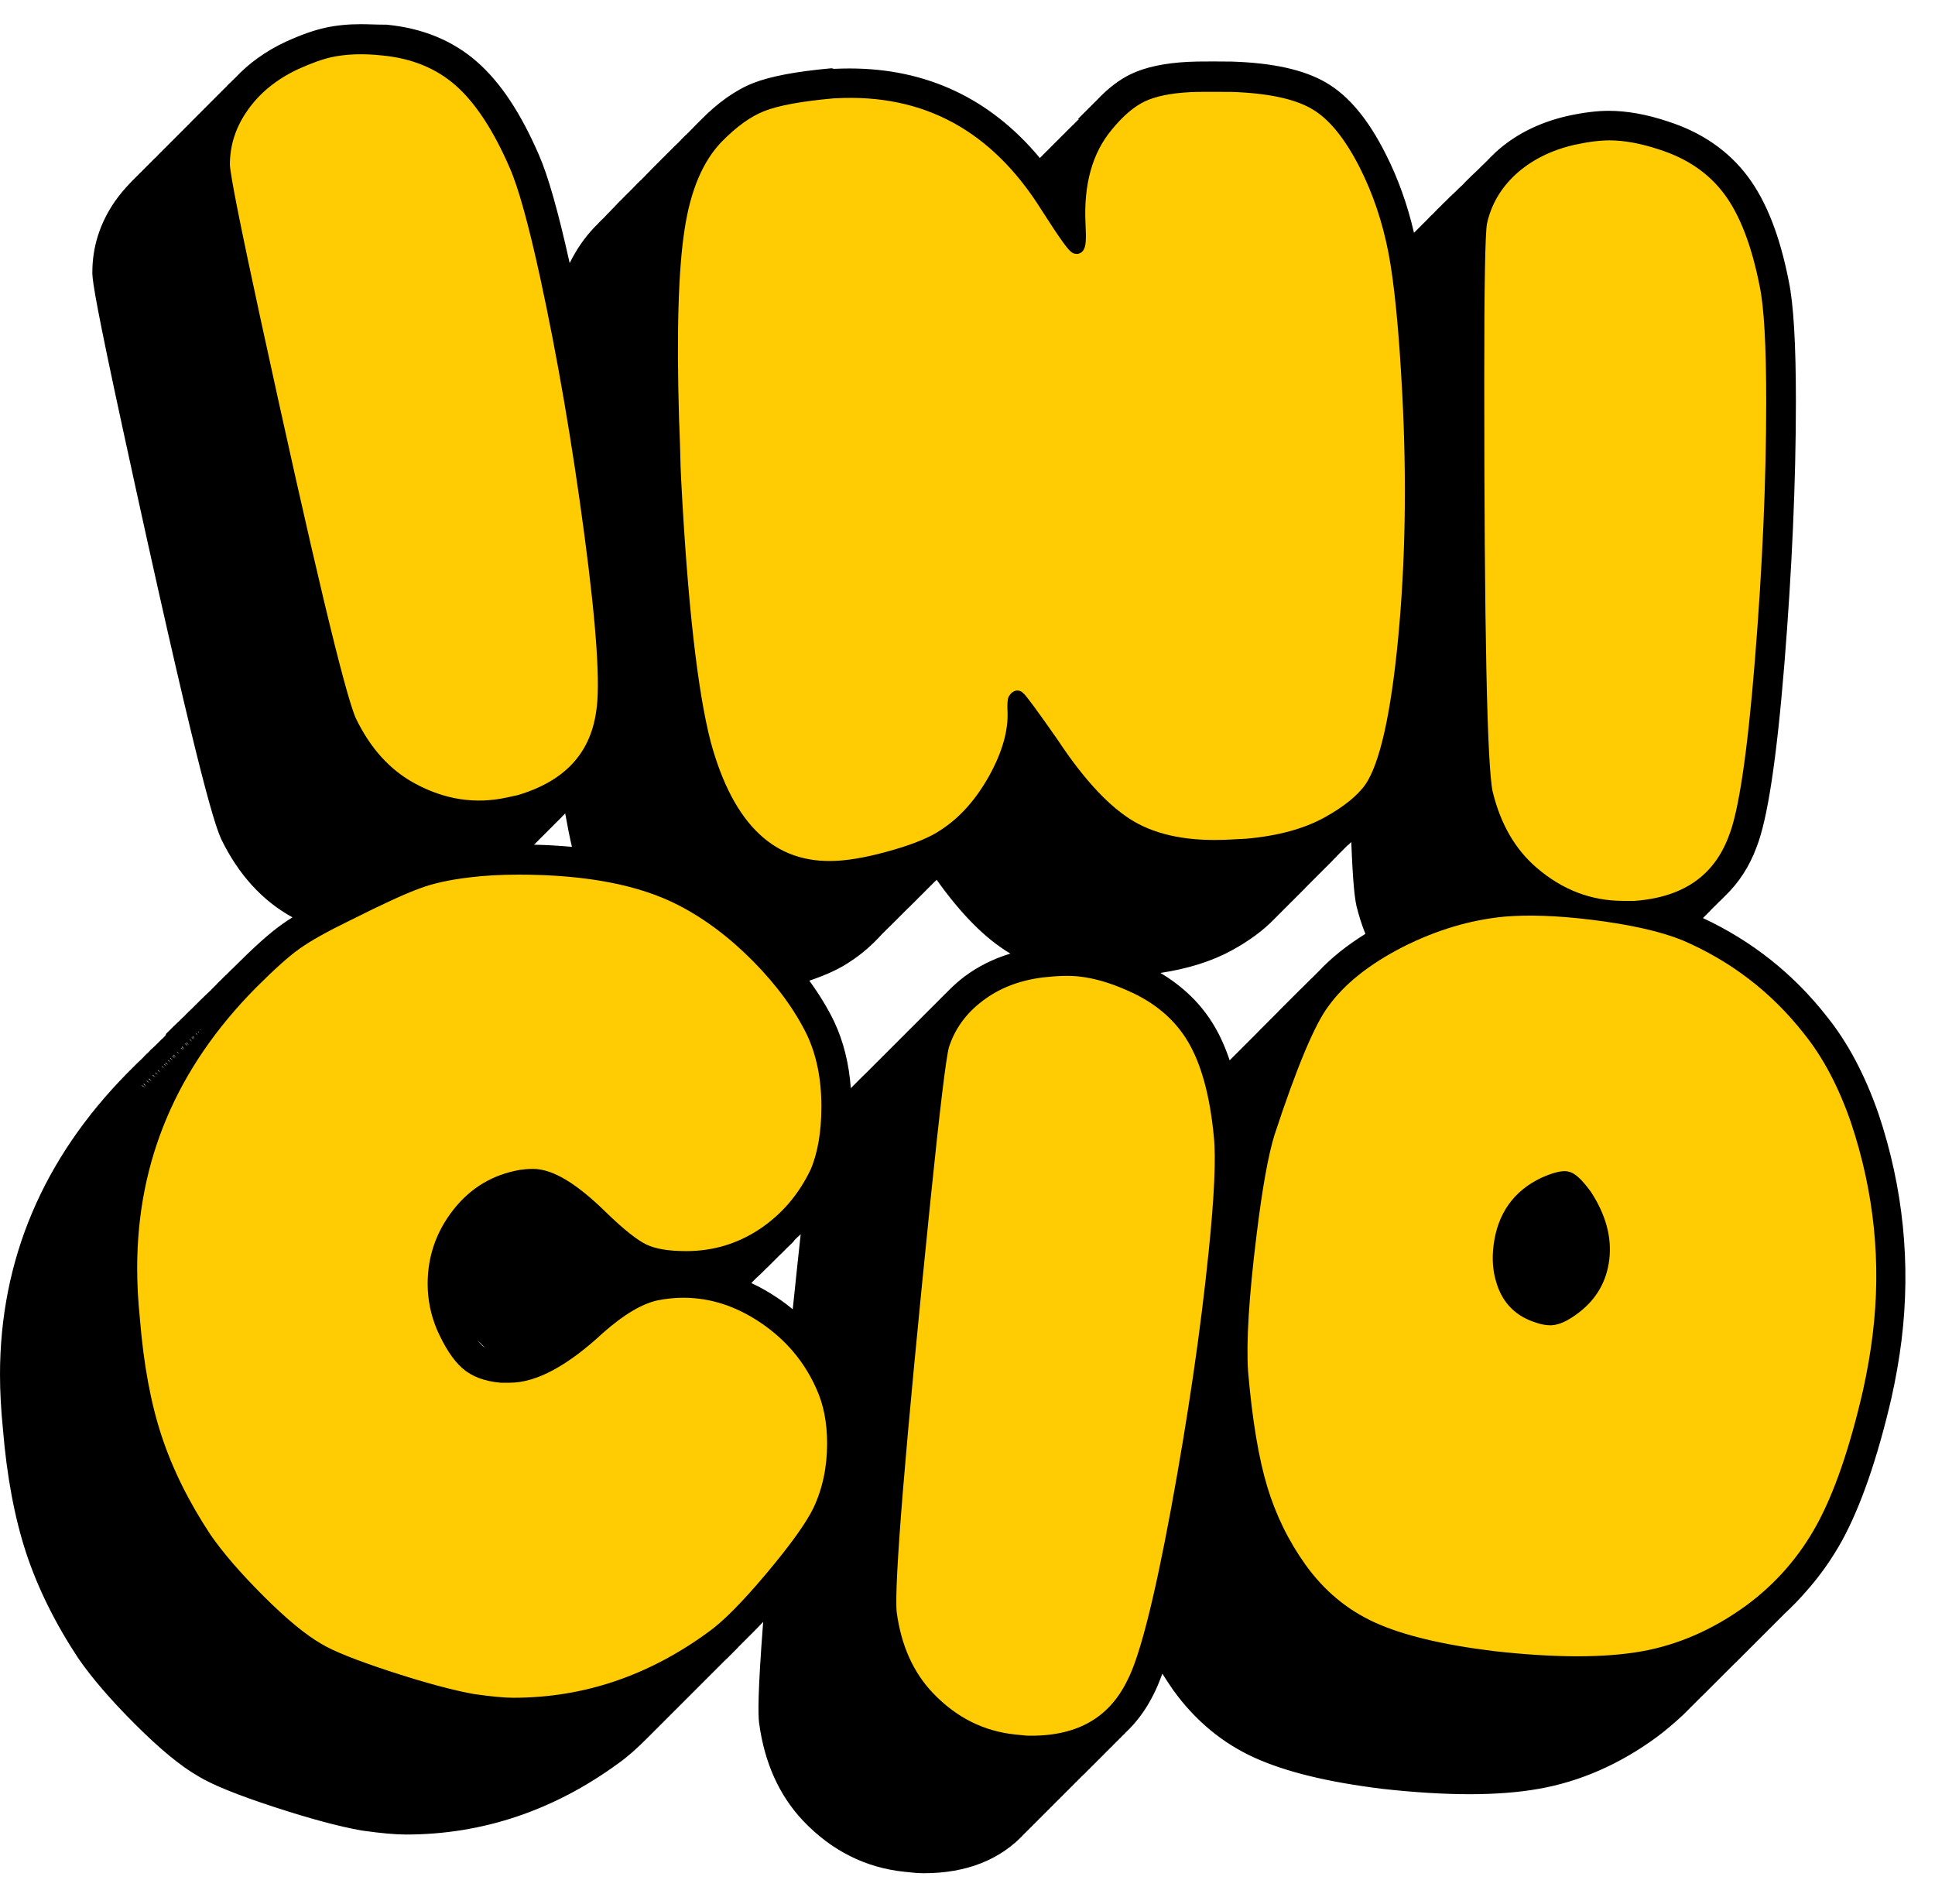 <svg width="62" height="61" viewBox="0 0 62 61" fill="none" xmlns="http://www.w3.org/2000/svg">
<path d="M29.434 59.642L29.046 59.602C27.881 59.483 26.858 58.97 26.014 58.077C25.305 57.327 24.864 56.349 24.705 55.167C24.652 54.678 24.726 53.28 24.921 50.899C24.546 51.343 24.196 51.722 23.886 52.036L20.523 55.399C20.181 55.746 19.875 56.015 19.61 56.202C17.605 57.67 15.383 58.416 13.015 58.416C12.693 58.416 12.253 58.375 11.662 58.289C10.948 58.163 10.027 57.914 8.906 57.547C7.761 57.172 6.995 56.862 6.562 56.606C6.012 56.288 5.364 55.754 4.586 54.979C3.827 54.221 3.232 53.532 2.821 52.933C2.095 51.837 1.549 50.728 1.186 49.632C0.827 48.539 0.583 47.231 0.456 45.735C0.395 45.148 0.363 44.577 0.363 44.039C0.363 40.464 1.7 37.305 4.341 34.644L4.647 34.855L4.382 34.607C4.386 34.603 4.406 34.578 4.41 34.574L4.687 34.815L4.455 34.529C4.455 34.525 4.5 34.485 4.5 34.485L4.793 34.709L4.537 34.452L4.573 34.419L4.859 34.648L4.618 34.374L4.687 34.305L4.985 34.525L4.728 34.269L4.781 34.216L5.067 34.448L4.818 34.179L4.85 34.146L5.144 34.366L4.887 34.105L4.981 34.012L5.27 34.24L5.014 33.983L5.05 33.947L5.344 34.171L5.087 33.914L5.393 34.126L5.132 33.873L5.185 33.82L5.474 34.048L5.217 33.788L5.254 33.755L5.543 33.983L5.287 33.722L5.327 33.686L5.609 33.918L5.368 33.645L5.645 33.885L5.409 33.604L5.466 33.547L5.755 33.775L5.495 33.519L5.596 33.421L5.882 33.653L5.633 33.384L5.91 33.624L5.678 33.339L5.727 33.29L6.016 33.519L5.768 33.249L6.049 33.486L5.812 33.205L5.865 33.152L6.159 33.376L5.902 33.119L5.935 33.087L6.224 33.311L5.967 33.05L6.245 33.286L6.012 33.005L6.061 32.956L6.35 33.184L6.098 32.919L6.134 32.887L6.416 33.119L6.175 32.846L6.2 32.822L6.485 33.05L6.236 32.781L6.269 32.748L6.562 32.968L6.302 32.712C6.306 32.707 6.334 32.679 6.334 32.679L6.62 32.911L6.371 32.642L6.399 32.614L6.685 32.846L6.44 32.573L6.717 32.813L6.481 32.532L6.53 32.483L6.819 32.712L6.571 32.443L6.852 32.679L6.62 32.398L6.673 32.345L6.966 32.569L6.709 32.308L6.742 32.279L7.035 32.499L6.778 32.243L6.811 32.21L7.096 32.443L6.844 32.178C6.848 32.173 6.946 32.076 6.946 32.076L7.239 32.3L6.978 32.043C6.978 32.043 7.007 32.014 7.011 32.014L7.296 32.247L7.056 31.974L7.084 31.945L7.378 32.165L7.121 31.909L7.215 31.815L7.504 32.043L7.255 31.774L7.349 31.68L7.639 31.904L7.386 31.64C7.39 31.635 7.484 31.542 7.484 31.542L7.773 31.77L7.52 31.505L7.802 31.741L7.573 31.456L7.622 31.407L7.903 31.64L7.663 31.366L7.94 31.607L7.704 31.326L7.753 31.277L8.038 31.509L7.798 31.236C8.417 30.616 8.902 30.18 9.277 29.915C9.509 29.748 9.815 29.565 10.198 29.361C9.995 29.284 9.795 29.19 9.599 29.084C8.69 28.59 7.969 27.796 7.451 26.724C7.072 25.872 6.053 21.624 4.341 13.721C3.391 9.347 3.371 8.907 3.363 8.764C3.359 7.994 3.587 7.285 4.039 6.641C4.158 6.473 4.296 6.306 4.463 6.135C4.463 6.135 7.793 2.801 7.814 2.785C8.23 2.336 8.735 1.973 9.326 1.696C9.783 1.488 10.186 1.346 10.524 1.272C10.847 1.203 11.201 1.166 11.58 1.166C11.817 1.166 12.073 1.183 12.33 1.207C13.386 1.309 14.291 1.676 15.012 2.304C15.713 2.915 16.349 3.881 16.908 5.169C17.201 5.838 17.535 7.036 17.927 8.829C17.992 9.131 18.057 9.445 18.126 9.775C18.379 8.858 18.762 8.128 19.28 7.59C19.284 7.586 22.688 4.183 22.688 4.183C23.246 3.608 23.78 3.229 24.302 3.025C24.815 2.825 25.594 2.679 26.682 2.581L26.788 2.577C26.951 2.569 27.114 2.564 27.273 2.564C29.752 2.564 31.79 3.592 33.334 5.618L35.45 3.502C35.788 3.147 36.114 2.899 36.436 2.74C36.86 2.536 37.415 2.418 38.136 2.381C38.279 2.373 38.54 2.369 38.919 2.369L39.489 2.373C40.765 2.414 41.699 2.617 42.351 2.992C43.015 3.376 43.594 4.077 44.128 5.132C44.568 6.005 44.894 6.971 45.09 7.998C45.106 8.075 45.118 8.153 45.135 8.234C45.143 8.226 45.155 8.21 45.163 8.202C45.175 8.19 45.188 8.177 45.204 8.169C45.212 8.161 45.224 8.141 45.233 8.132C45.237 8.128 45.253 8.116 45.269 8.1C45.277 8.092 45.294 8.071 45.302 8.063C45.306 8.059 45.322 8.047 45.339 8.035C45.347 8.026 45.359 8.006 45.367 7.998L45.404 7.969C45.412 7.961 45.428 7.941 45.436 7.933L45.473 7.904C45.481 7.896 45.498 7.876 45.506 7.868C45.51 7.863 45.518 7.859 45.522 7.855C45.538 7.839 45.571 7.806 45.575 7.802C45.579 7.798 45.587 7.794 45.591 7.79C45.612 7.77 45.628 7.749 45.644 7.733C45.648 7.729 45.709 7.668 45.714 7.664C45.726 7.656 45.738 7.643 45.75 7.635C45.758 7.627 45.775 7.607 45.783 7.598C45.795 7.59 45.807 7.578 45.82 7.57C45.828 7.562 45.84 7.541 45.852 7.533L45.889 7.501C45.897 7.493 45.909 7.472 45.917 7.464C45.93 7.452 45.942 7.44 45.958 7.431C45.966 7.423 45.978 7.403 45.987 7.395C45.991 7.391 46.007 7.374 46.023 7.362C46.032 7.354 46.044 7.334 46.052 7.325C46.056 7.321 46.072 7.309 46.084 7.297C46.093 7.289 46.109 7.264 46.117 7.256C46.121 7.252 46.133 7.24 46.15 7.228C46.158 7.219 46.174 7.199 46.182 7.191L46.215 7.162C46.223 7.154 46.243 7.13 46.252 7.122C46.256 7.118 46.264 7.113 46.268 7.109C46.284 7.093 46.317 7.06 46.321 7.056L46.353 7.028C46.362 7.02 46.378 6.995 46.386 6.991C46.398 6.979 46.411 6.971 46.423 6.963C46.431 6.954 46.447 6.934 46.455 6.926C46.459 6.922 46.464 6.918 46.472 6.914C46.492 6.893 46.508 6.873 46.525 6.861C46.533 6.853 46.549 6.84 46.561 6.832C46.57 6.824 46.582 6.804 46.594 6.796L46.631 6.763C46.639 6.755 46.651 6.734 46.659 6.726L46.696 6.694C46.704 6.685 46.716 6.665 46.724 6.657C46.737 6.645 46.749 6.637 46.761 6.628C46.769 6.62 46.786 6.6 46.794 6.592C46.798 6.588 46.814 6.575 46.83 6.563C46.839 6.555 46.855 6.535 46.863 6.526C46.867 6.522 46.879 6.51 46.896 6.498C46.904 6.49 46.92 6.465 46.928 6.461L46.961 6.433C46.969 6.425 46.989 6.4 46.998 6.392L47.03 6.363C47.038 6.355 47.059 6.331 47.067 6.323C47.071 6.319 47.079 6.315 47.083 6.31C47.103 6.29 47.12 6.27 47.136 6.257C47.14 6.253 47.254 6.139 47.271 6.123C47.279 6.115 47.295 6.103 47.307 6.094C47.316 6.086 47.332 6.066 47.34 6.058C47.344 6.054 47.348 6.05 47.356 6.045C47.377 6.025 47.389 6.009 47.409 5.993C47.417 5.984 47.438 5.968 47.45 5.96C47.458 5.952 47.466 5.935 47.474 5.927C47.491 5.911 47.503 5.903 47.515 5.891C47.523 5.882 47.536 5.862 47.544 5.854C47.548 5.85 47.564 5.838 47.581 5.821C47.589 5.813 47.605 5.793 47.613 5.785C47.613 5.781 47.629 5.768 47.646 5.756C47.654 5.748 47.67 5.723 47.678 5.715C47.682 5.711 47.699 5.699 47.715 5.687C47.723 5.679 47.735 5.658 47.743 5.65C47.748 5.646 47.756 5.642 47.76 5.638C47.78 5.618 47.792 5.601 47.813 5.585C47.817 5.581 47.89 5.507 47.894 5.503C47.911 5.483 47.956 5.442 47.959 5.438C47.98 5.418 47.996 5.397 48.013 5.381C48.021 5.373 48.037 5.361 48.045 5.353C48.053 5.344 48.07 5.32 48.078 5.312C48.09 5.304 48.102 5.291 48.114 5.283C48.123 5.275 48.135 5.255 48.147 5.247L48.184 5.218C48.192 5.21 48.208 5.19 48.216 5.181C48.787 4.656 49.504 4.289 50.348 4.097C50.841 3.991 51.265 3.938 51.612 3.938C52.154 3.938 52.749 4.048 53.393 4.26C54.404 4.582 55.211 5.137 55.778 5.903C56.332 6.649 56.752 7.729 57.021 9.107C57.167 9.82 57.241 11.063 57.241 12.898C57.241 15.457 57.119 18.266 56.878 21.245C56.629 24.294 56.344 26.19 56.006 27.038C55.798 27.604 55.484 28.089 55.076 28.472L54.004 29.544C54.062 29.565 54.118 29.585 54.172 29.61C55.831 30.319 57.229 31.391 58.333 32.805C58.973 33.6 59.507 34.611 59.923 35.813C60.697 38.129 60.938 40.505 60.644 42.894C60.571 43.501 60.461 44.117 60.327 44.72C59.886 46.623 59.364 48.131 58.778 49.203C58.472 49.762 58.093 50.296 57.657 50.781C57.457 51.009 57.237 51.237 57.008 51.449C56.976 51.482 53.695 54.759 53.695 54.759C53.442 54.996 53.193 55.208 52.937 55.395C51.799 56.227 50.576 56.761 49.305 56.985C48.681 57.095 47.959 57.148 47.157 57.148C46.341 57.148 45.42 57.091 44.417 56.977C42.722 56.769 41.381 56.443 40.427 56.015C39.449 55.57 38.617 54.882 37.957 53.964C37.68 53.577 37.435 53.161 37.219 52.725C37.035 53.365 36.864 53.838 36.697 54.156C36.518 54.523 36.285 54.857 36.008 55.146C36 55.159 32.682 58.473 32.662 58.493C31.936 59.288 30.934 59.687 29.666 59.687C29.556 59.647 29.495 59.647 29.434 59.642ZM14.356 41.724C14.397 41.936 14.458 42.148 14.543 42.352C14.759 42.837 14.984 43.187 15.204 43.379C15.404 43.558 15.701 43.664 16.084 43.697H16.325C16.443 43.697 16.565 43.68 16.7 43.652C16.386 43.444 16.007 43.118 15.546 42.673C15.098 42.242 14.698 41.923 14.356 41.724ZM23.433 41.243C23.874 41.394 24.302 41.61 24.713 41.887C25.076 42.131 25.402 42.413 25.696 42.727L25.785 41.846C25.953 40.199 26.075 39.099 26.165 38.357C25.9 38.769 25.586 39.135 25.231 39.449C25.203 39.478 25.186 39.498 25.166 39.514C25.137 39.543 25.117 39.563 25.097 39.584C25.072 39.612 25.052 39.633 25.031 39.649C25.003 39.682 24.982 39.698 24.962 39.718C24.933 39.747 24.917 39.767 24.893 39.788C24.864 39.816 24.848 39.837 24.823 39.857C24.795 39.886 24.775 39.906 24.754 39.926C24.73 39.955 24.709 39.975 24.689 39.991C24.66 40.02 24.644 40.04 24.62 40.061C24.591 40.089 24.575 40.11 24.55 40.13C24.522 40.159 24.506 40.179 24.481 40.199C24.453 40.228 24.436 40.248 24.412 40.269C24.383 40.297 24.367 40.318 24.343 40.338C24.314 40.366 24.294 40.387 24.273 40.407C24.245 40.436 24.224 40.456 24.204 40.477C24.179 40.505 24.159 40.525 24.135 40.546C24.11 40.574 24.09 40.595 24.069 40.611C24.041 40.639 24.02 40.66 24 40.68C23.976 40.709 23.955 40.729 23.935 40.745C23.906 40.774 23.886 40.794 23.866 40.815C23.841 40.843 23.821 40.864 23.796 40.884C23.772 40.913 23.752 40.933 23.731 40.949C23.703 40.978 23.682 40.998 23.662 41.019C23.633 41.047 23.617 41.068 23.593 41.088C23.568 41.116 23.548 41.137 23.527 41.153C23.499 41.186 23.478 41.202 23.458 41.222C23.462 41.214 23.446 41.231 23.433 41.243ZM25.325 31.244C25.765 31.79 26.124 32.345 26.393 32.891C26.739 33.629 26.915 34.485 26.915 35.443C26.915 35.565 26.91 35.687 26.906 35.805C27.02 35.65 27.147 35.504 27.285 35.365C27.285 35.365 30.644 32.006 30.673 31.978C30.811 31.835 30.962 31.705 31.121 31.582C31.741 31.118 32.491 30.828 33.351 30.718C33.44 30.71 33.526 30.698 33.608 30.694C33.241 30.588 32.902 30.445 32.597 30.266C31.777 29.789 30.921 28.9 30.057 27.62C30.045 27.633 28.023 29.654 28.003 29.675C27.697 30.013 27.375 30.294 27.025 30.523C26.645 30.784 26.087 31.02 25.329 31.24C25.333 31.244 25.329 31.244 25.325 31.244ZM35.719 30.934C35.931 31.004 36.147 31.089 36.363 31.187C37.337 31.611 38.083 32.243 38.568 33.062C38.833 33.506 39.045 34.044 39.204 34.672C39.245 34.631 42.465 31.415 42.465 31.415L42.758 31.64L42.51 31.37C42.95 30.902 43.521 30.462 44.205 30.07C44.038 29.712 43.904 29.328 43.81 28.929C43.733 28.554 43.672 27.637 43.627 26.128L40.549 29.206C40.235 29.54 39.811 29.854 39.285 30.143C38.556 30.543 37.635 30.8 36.542 30.898L35.984 30.926C35.898 30.93 35.809 30.934 35.719 30.934ZM16.626 27.425C17.397 27.425 18.126 27.47 18.807 27.555C18.787 27.486 18.766 27.421 18.75 27.355C18.607 26.801 18.473 26.112 18.355 25.301C18.346 25.309 16.231 27.425 16.227 27.429C16.361 27.425 16.492 27.425 16.626 27.425Z" fill="black"/>
<path d="M11.556 1.505C11.784 1.505 12.021 1.517 12.269 1.545C13.26 1.639 14.087 1.978 14.747 2.556C15.408 3.135 16.011 4.048 16.549 5.291C16.83 5.931 17.165 7.13 17.544 8.882C17.752 9.84 17.943 10.839 18.131 11.866C18.163 11.442 18.208 11.071 18.257 10.745C18.461 9.453 18.881 8.475 19.512 7.819C19.529 7.802 19.545 7.79 19.561 7.77C19.565 7.762 19.573 7.757 19.578 7.749C19.594 7.733 19.61 7.717 19.631 7.7C19.635 7.696 19.643 7.688 19.647 7.68C19.663 7.664 19.68 7.647 19.7 7.631C19.704 7.627 19.712 7.619 19.716 7.611C19.733 7.594 19.749 7.578 19.765 7.562C19.769 7.558 19.777 7.55 19.781 7.541C19.798 7.525 19.814 7.509 19.83 7.493C19.834 7.488 19.843 7.48 19.847 7.472C19.863 7.456 19.879 7.44 19.895 7.423C19.9 7.419 19.908 7.411 19.912 7.403C19.928 7.387 19.945 7.37 19.965 7.354C19.969 7.35 19.977 7.342 19.981 7.334C19.997 7.317 20.014 7.301 20.03 7.285C20.034 7.281 20.042 7.272 20.046 7.264C20.063 7.248 20.079 7.232 20.099 7.215C20.103 7.211 20.112 7.203 20.116 7.195C20.132 7.179 20.148 7.162 20.165 7.146C20.169 7.142 20.177 7.134 20.181 7.126C20.197 7.109 20.213 7.093 20.23 7.077C20.234 7.073 20.242 7.065 20.246 7.056C20.262 7.04 20.279 7.024 20.299 7.007C20.303 7.003 20.311 6.995 20.315 6.987C20.332 6.971 20.348 6.954 20.364 6.938C20.368 6.934 20.377 6.926 20.381 6.918C20.397 6.902 20.413 6.885 20.434 6.869C20.438 6.865 20.446 6.857 20.45 6.848C20.466 6.832 20.483 6.816 20.499 6.8C20.503 6.796 20.511 6.787 20.515 6.779C20.531 6.763 20.548 6.747 20.564 6.73C20.568 6.726 20.576 6.718 20.58 6.71C20.597 6.694 20.613 6.677 20.633 6.661C20.637 6.657 20.645 6.649 20.65 6.641C20.666 6.624 20.682 6.608 20.703 6.592C20.707 6.588 20.715 6.579 20.719 6.571C20.735 6.555 20.752 6.539 20.768 6.522C20.772 6.518 20.78 6.51 20.784 6.502C20.8 6.486 20.817 6.469 20.837 6.453C20.841 6.449 20.849 6.441 20.853 6.433C20.87 6.416 20.886 6.4 20.902 6.384C20.906 6.38 20.915 6.372 20.919 6.363C20.935 6.347 20.951 6.331 20.968 6.315C20.972 6.31 20.98 6.302 20.984 6.294C21 6.278 21.017 6.262 21.033 6.245C21.037 6.241 21.045 6.233 21.049 6.225C21.065 6.209 21.082 6.192 21.102 6.176C21.106 6.172 21.114 6.164 21.118 6.156C21.135 6.139 21.151 6.123 21.167 6.107C21.171 6.103 21.18 6.094 21.184 6.086C21.2 6.07 21.216 6.054 21.237 6.037C21.241 6.033 21.249 6.025 21.253 6.017C21.269 6.001 21.285 5.984 21.302 5.968C21.306 5.964 21.314 5.956 21.318 5.948C21.334 5.931 21.351 5.915 21.367 5.899C21.371 5.895 21.379 5.887 21.383 5.878C21.4 5.862 21.416 5.846 21.436 5.829C21.44 5.825 21.448 5.817 21.453 5.809C21.469 5.793 21.485 5.776 21.502 5.76C21.506 5.756 21.514 5.748 21.518 5.74C21.534 5.723 21.55 5.707 21.571 5.691C21.575 5.687 21.583 5.679 21.587 5.67C21.603 5.654 21.62 5.638 21.636 5.622C21.64 5.618 21.648 5.609 21.652 5.601C21.669 5.585 21.685 5.569 21.701 5.552C21.705 5.548 21.713 5.54 21.718 5.532C21.734 5.516 21.75 5.499 21.767 5.483C21.771 5.479 21.779 5.471 21.783 5.463C21.799 5.446 21.815 5.43 21.836 5.414C21.84 5.41 21.848 5.401 21.852 5.393C21.868 5.377 21.885 5.361 21.901 5.344C21.905 5.34 21.913 5.332 21.917 5.324C21.934 5.308 21.95 5.291 21.97 5.275C21.974 5.271 21.983 5.263 21.987 5.255C22.003 5.238 22.019 5.222 22.035 5.206C22.04 5.202 22.048 5.194 22.052 5.185C22.068 5.169 22.084 5.153 22.101 5.137C22.105 5.132 22.113 5.124 22.117 5.116C22.133 5.1 22.15 5.084 22.166 5.067C22.17 5.063 22.178 5.055 22.182 5.047C22.199 5.031 22.215 5.014 22.235 4.998C22.239 4.994 22.247 4.986 22.252 4.978C22.268 4.961 22.284 4.945 22.3 4.929C22.305 4.925 22.313 4.916 22.317 4.908C22.333 4.892 22.349 4.876 22.37 4.859C22.374 4.855 22.382 4.847 22.386 4.839C22.402 4.823 22.419 4.806 22.435 4.79C22.439 4.786 22.447 4.778 22.451 4.77C22.468 4.753 22.484 4.737 22.5 4.721C22.504 4.717 22.512 4.709 22.517 4.7C22.533 4.684 22.549 4.668 22.57 4.651C22.574 4.647 22.582 4.639 22.586 4.631C22.602 4.615 22.618 4.598 22.635 4.582C22.639 4.578 22.647 4.57 22.651 4.562C22.667 4.545 22.684 4.529 22.7 4.513C22.704 4.509 22.712 4.501 22.716 4.493C22.733 4.476 22.749 4.46 22.769 4.444C22.773 4.44 22.781 4.431 22.785 4.423C22.802 4.407 22.818 4.391 22.834 4.374C22.838 4.37 22.847 4.362 22.851 4.354C22.867 4.338 22.883 4.321 22.904 4.305C22.908 4.301 22.916 4.293 22.92 4.289C23.417 3.779 23.906 3.429 24.379 3.245C24.856 3.058 25.614 2.919 26.658 2.825L26.747 2.821C26.907 2.813 27.061 2.809 27.216 2.809C29.719 2.809 31.724 3.893 33.237 6.058C33.241 6.054 33.249 6.046 33.253 6.041C33.273 6.017 33.298 5.997 33.322 5.972C33.347 5.948 33.367 5.927 33.392 5.903C33.412 5.878 33.436 5.858 33.457 5.838C33.481 5.813 33.502 5.793 33.526 5.768C33.547 5.744 33.571 5.723 33.591 5.703C33.616 5.679 33.636 5.658 33.661 5.634C33.685 5.609 33.705 5.589 33.73 5.565C33.75 5.54 33.775 5.52 33.795 5.499C33.82 5.475 33.84 5.454 33.864 5.43C33.885 5.406 33.909 5.385 33.93 5.365C33.954 5.34 33.974 5.32 33.999 5.295C34.019 5.271 34.044 5.251 34.068 5.226C34.089 5.202 34.113 5.181 34.133 5.161C34.158 5.137 34.178 5.116 34.203 5.092C34.223 5.067 34.248 5.047 34.268 5.026C34.292 5.002 34.313 4.982 34.337 4.957C34.362 4.933 34.382 4.912 34.407 4.888C34.427 4.863 34.451 4.843 34.472 4.823C34.496 4.798 34.517 4.778 34.541 4.753C34.561 4.729 34.586 4.709 34.606 4.688C34.627 4.664 34.651 4.643 34.676 4.619C34.7 4.594 34.72 4.574 34.745 4.55C34.765 4.525 34.79 4.505 34.814 4.48C34.834 4.456 34.859 4.435 34.883 4.411C34.904 4.387 34.928 4.366 34.953 4.342C34.973 4.317 34.998 4.297 35.022 4.272C35.047 4.248 35.067 4.228 35.091 4.203C35.116 4.179 35.136 4.158 35.161 4.134C35.181 4.109 35.206 4.089 35.23 4.065C35.254 4.04 35.275 4.02 35.299 3.995C35.324 3.971 35.344 3.95 35.368 3.926C35.393 3.901 35.413 3.881 35.438 3.857C35.462 3.832 35.483 3.812 35.507 3.787C35.532 3.763 35.552 3.743 35.576 3.718C35.597 3.694 35.621 3.673 35.646 3.649C35.666 3.624 35.691 3.604 35.715 3.579C36.004 3.274 36.294 3.05 36.579 2.911C36.954 2.732 37.472 2.622 38.136 2.589C38.275 2.581 38.532 2.577 38.903 2.577C39.07 2.577 39.257 2.577 39.469 2.581C40.663 2.622 41.556 2.809 42.151 3.156C42.746 3.498 43.288 4.162 43.786 5.145C44.214 5.993 44.523 6.914 44.719 7.912C44.772 8.185 44.821 8.499 44.866 8.85C44.907 8.805 44.943 8.76 44.988 8.719C44.992 8.715 44.996 8.711 45.004 8.707C45.025 8.691 45.037 8.671 45.057 8.65C45.062 8.646 45.066 8.642 45.074 8.638C45.094 8.622 45.106 8.601 45.127 8.581C45.131 8.577 45.139 8.573 45.143 8.569C45.163 8.552 45.176 8.532 45.196 8.512C45.2 8.507 45.204 8.503 45.212 8.499C45.233 8.483 45.245 8.463 45.265 8.442C45.269 8.438 45.278 8.434 45.282 8.43C45.302 8.414 45.314 8.393 45.335 8.373C45.339 8.369 45.347 8.365 45.351 8.361C45.371 8.344 45.383 8.324 45.404 8.304C45.408 8.3 45.416 8.296 45.42 8.291C45.441 8.275 45.453 8.255 45.473 8.234C45.477 8.23 45.485 8.226 45.489 8.222C45.51 8.206 45.522 8.185 45.542 8.165C45.547 8.161 45.551 8.157 45.559 8.153C45.579 8.137 45.591 8.116 45.612 8.096C45.616 8.092 45.624 8.088 45.628 8.084C45.648 8.067 45.661 8.047 45.681 8.027C45.685 8.022 45.693 8.018 45.697 8.014C45.718 7.998 45.73 7.978 45.75 7.957C45.755 7.953 45.763 7.949 45.767 7.945C45.787 7.929 45.799 7.908 45.82 7.888C45.824 7.884 45.832 7.88 45.836 7.876C45.856 7.859 45.869 7.839 45.889 7.819C45.893 7.815 45.897 7.81 45.905 7.806C45.926 7.79 45.938 7.77 45.958 7.749C45.962 7.745 45.971 7.741 45.975 7.737C45.995 7.721 46.007 7.7 46.028 7.68C46.032 7.676 46.036 7.672 46.044 7.668C46.064 7.652 46.077 7.631 46.097 7.611C46.101 7.607 46.109 7.603 46.113 7.599C46.133 7.582 46.146 7.562 46.166 7.541C46.17 7.537 46.178 7.533 46.182 7.529C46.203 7.513 46.215 7.493 46.235 7.472C46.239 7.468 46.244 7.464 46.252 7.46C46.272 7.444 46.284 7.423 46.305 7.403C46.309 7.399 46.317 7.395 46.321 7.391C46.341 7.374 46.354 7.354 46.374 7.334C46.378 7.329 46.382 7.325 46.39 7.321C46.411 7.305 46.423 7.285 46.443 7.264C46.447 7.26 46.452 7.256 46.46 7.252C46.48 7.236 46.492 7.215 46.513 7.195C46.517 7.191 46.525 7.187 46.529 7.183C46.549 7.166 46.562 7.146 46.582 7.126C46.586 7.122 46.59 7.118 46.598 7.113C46.619 7.097 46.631 7.077 46.651 7.056C46.655 7.052 46.663 7.048 46.667 7.044C46.688 7.028 46.7 7.007 46.721 6.987C46.725 6.983 46.733 6.979 46.737 6.975C46.757 6.959 46.769 6.938 46.79 6.918C46.794 6.914 46.798 6.91 46.806 6.906C46.827 6.889 46.839 6.869 46.859 6.848C46.863 6.844 46.871 6.84 46.875 6.836C46.896 6.82 46.908 6.8 46.928 6.779C46.932 6.775 46.937 6.771 46.945 6.767C46.965 6.751 46.977 6.73 46.998 6.71C47.002 6.706 47.01 6.702 47.014 6.698C47.034 6.681 47.047 6.661 47.067 6.641C47.071 6.637 47.079 6.632 47.083 6.628C47.104 6.612 47.116 6.592 47.136 6.571C47.14 6.567 47.148 6.563 47.153 6.559C47.173 6.543 47.185 6.522 47.206 6.502C47.21 6.498 47.214 6.494 47.222 6.49C47.242 6.473 47.255 6.453 47.275 6.433C47.279 6.429 47.283 6.425 47.291 6.421C47.312 6.404 47.324 6.384 47.344 6.363C47.348 6.359 47.356 6.355 47.36 6.351C47.381 6.335 47.393 6.315 47.413 6.294C47.417 6.29 47.426 6.286 47.43 6.282C47.45 6.266 47.462 6.245 47.483 6.225C47.487 6.221 47.495 6.217 47.499 6.213C47.519 6.196 47.532 6.176 47.552 6.156C47.556 6.151 47.56 6.147 47.568 6.143C47.589 6.127 47.601 6.107 47.621 6.086C47.625 6.082 47.63 6.078 47.638 6.074C47.658 6.058 47.67 6.037 47.691 6.017C47.695 6.013 47.703 6.009 47.707 6.005C47.727 5.988 47.739 5.968 47.76 5.948C47.764 5.944 47.772 5.94 47.776 5.935C47.797 5.919 47.809 5.899 47.829 5.878C47.833 5.874 47.841 5.87 47.846 5.866C47.866 5.85 47.878 5.829 47.898 5.809C47.903 5.805 47.911 5.801 47.915 5.797C47.935 5.781 47.947 5.76 47.968 5.74C47.972 5.736 47.976 5.732 47.984 5.728C48.005 5.711 48.017 5.691 48.037 5.67C48.041 5.666 48.049 5.662 48.053 5.658C48.074 5.642 48.086 5.622 48.106 5.601C48.111 5.597 48.119 5.593 48.123 5.589C48.143 5.573 48.155 5.552 48.176 5.532C48.18 5.528 48.188 5.524 48.192 5.52C48.212 5.503 48.225 5.483 48.245 5.463C48.249 5.459 48.257 5.454 48.261 5.45C48.282 5.434 48.294 5.414 48.314 5.393C48.318 5.389 48.322 5.385 48.331 5.381C48.351 5.365 48.363 5.344 48.383 5.324C48.388 5.32 48.396 5.316 48.4 5.312C48.42 5.296 48.432 5.275 48.453 5.255C48.457 5.251 48.465 5.247 48.469 5.243C48.486 5.226 48.502 5.206 48.518 5.19C49.044 4.704 49.7 4.374 50.487 4.191C50.952 4.089 51.343 4.04 51.665 4.04C52.17 4.04 52.725 4.142 53.328 4.342C54.278 4.643 55.011 5.149 55.537 5.854C56.063 6.559 56.454 7.578 56.715 8.911C56.858 9.596 56.927 10.839 56.927 12.633C56.927 15.192 56.805 17.968 56.564 20.952C56.324 23.936 56.038 25.835 55.717 26.638C55.521 27.164 55.244 27.6 54.877 27.942C54.852 27.967 54.832 27.987 54.807 28.012C54.787 28.036 54.763 28.057 54.742 28.077C54.718 28.101 54.697 28.122 54.673 28.146C54.653 28.171 54.628 28.191 54.604 28.215C54.583 28.24 54.559 28.26 54.534 28.285C54.514 28.309 54.49 28.33 54.465 28.354C54.445 28.379 54.42 28.399 54.4 28.419C54.38 28.444 54.355 28.464 54.331 28.489C54.31 28.513 54.286 28.534 54.261 28.558C54.241 28.582 54.217 28.603 54.192 28.627C54.172 28.652 54.147 28.672 54.123 28.697C54.102 28.721 54.078 28.741 54.057 28.762C54.037 28.786 54.013 28.807 53.988 28.831C53.964 28.855 53.943 28.876 53.919 28.9C53.898 28.925 53.874 28.945 53.85 28.97C53.825 28.994 53.805 29.015 53.78 29.039C53.76 29.063 53.736 29.084 53.715 29.104C53.691 29.129 53.67 29.149 53.646 29.173C53.621 29.198 53.601 29.218 53.577 29.243C53.556 29.267 53.532 29.288 53.507 29.312C53.487 29.337 53.462 29.357 53.438 29.381C53.418 29.406 53.393 29.426 53.373 29.447C53.365 29.455 53.361 29.463 53.352 29.467C53.609 29.54 53.846 29.618 54.057 29.703C55.659 30.388 56.996 31.415 58.068 32.785C58.684 33.551 59.197 34.517 59.601 35.687C60.359 37.953 60.596 40.261 60.306 42.6C60.233 43.199 60.127 43.798 59.996 44.39C59.564 46.269 59.059 47.728 58.484 48.776C58.182 49.326 57.824 49.827 57.412 50.288C57.217 50.512 57.009 50.728 56.788 50.928C56.764 50.948 56.744 50.972 56.719 50.997C56.695 51.017 56.674 51.042 56.654 51.062C56.63 51.083 56.609 51.107 56.585 51.132C56.56 51.152 56.54 51.176 56.515 51.201C56.491 51.221 56.471 51.246 56.45 51.266C56.426 51.286 56.405 51.311 56.381 51.335C56.356 51.356 56.336 51.38 56.316 51.401C56.291 51.421 56.271 51.445 56.246 51.47C56.222 51.49 56.202 51.515 56.177 51.539C56.153 51.559 56.132 51.584 56.112 51.604C56.087 51.625 56.067 51.649 56.043 51.674C56.018 51.694 55.998 51.718 55.977 51.739C55.953 51.759 55.932 51.784 55.908 51.808C55.884 51.828 55.863 51.853 55.839 51.877C55.814 51.898 55.794 51.922 55.77 51.947C55.745 51.967 55.725 51.992 55.7 52.016C55.676 52.036 55.655 52.061 55.635 52.081C55.611 52.102 55.59 52.126 55.566 52.151C55.541 52.171 55.521 52.195 55.496 52.22C55.472 52.24 55.452 52.265 55.427 52.289C55.403 52.309 55.382 52.334 55.358 52.358C55.333 52.379 55.313 52.403 55.293 52.424C55.268 52.444 55.248 52.468 55.223 52.493C55.199 52.513 55.178 52.538 55.154 52.562C55.13 52.583 55.109 52.607 55.085 52.632C55.06 52.652 55.04 52.676 55.015 52.701C54.991 52.721 54.971 52.746 54.95 52.766C54.926 52.786 54.905 52.811 54.881 52.835C54.856 52.856 54.836 52.88 54.812 52.905C54.787 52.925 54.767 52.949 54.742 52.974C54.718 52.994 54.697 53.019 54.673 53.043C54.649 53.064 54.628 53.088 54.608 53.108C54.583 53.129 54.563 53.153 54.538 53.178C54.514 53.198 54.494 53.222 54.473 53.243C54.449 53.263 54.428 53.288 54.404 53.312C54.38 53.333 54.359 53.357 54.335 53.382C54.31 53.402 54.29 53.426 54.27 53.447C54.245 53.467 54.225 53.492 54.2 53.516C54.176 53.536 54.155 53.561 54.135 53.581C54.111 53.602 54.09 53.626 54.066 53.651C54.041 53.671 54.021 53.695 53.996 53.72C53.972 53.74 53.952 53.765 53.931 53.785C53.907 53.805 53.886 53.83 53.862 53.854C53.837 53.875 53.817 53.899 53.797 53.92C53.772 53.94 53.752 53.964 53.727 53.989C53.703 54.009 53.682 54.034 53.658 54.058C53.634 54.078 53.613 54.103 53.593 54.123C53.568 54.144 53.548 54.168 53.523 54.193C53.495 54.217 53.471 54.246 53.442 54.27C53.21 54.486 52.969 54.694 52.712 54.886C51.62 55.684 50.458 56.194 49.236 56.41C48.632 56.516 47.935 56.569 47.153 56.569C46.346 56.569 45.449 56.512 44.454 56.402C42.791 56.198 41.499 55.888 40.574 55.468C39.648 55.049 38.874 54.405 38.25 53.536C37.778 52.872 37.411 52.151 37.133 51.376C36.856 52.534 36.604 53.333 36.371 53.773C36.2 54.123 35.988 54.425 35.743 54.678C35.723 54.702 35.699 54.722 35.674 54.747C35.654 54.772 35.629 54.792 35.605 54.812C35.584 54.837 35.56 54.857 35.536 54.877C35.515 54.902 35.491 54.922 35.466 54.947C35.446 54.971 35.422 54.992 35.401 55.012C35.381 55.036 35.356 55.057 35.332 55.081C35.311 55.106 35.287 55.126 35.263 55.147C35.242 55.171 35.218 55.191 35.197 55.212C35.177 55.236 35.153 55.257 35.128 55.281C35.108 55.305 35.083 55.326 35.063 55.346C35.042 55.371 35.018 55.391 34.993 55.416C34.973 55.44 34.949 55.46 34.928 55.481C34.908 55.505 34.883 55.526 34.859 55.55C34.839 55.575 34.814 55.595 34.794 55.615C34.773 55.64 34.749 55.66 34.724 55.68C34.704 55.705 34.68 55.725 34.655 55.75C34.635 55.774 34.61 55.795 34.59 55.815C34.57 55.839 34.545 55.86 34.521 55.884C34.5 55.909 34.476 55.929 34.451 55.95C34.431 55.974 34.407 55.994 34.382 56.015C34.362 56.039 34.337 56.059 34.313 56.084C34.292 56.108 34.268 56.129 34.248 56.149C34.227 56.174 34.203 56.194 34.178 56.218C34.158 56.243 34.133 56.263 34.109 56.284C34.089 56.308 34.064 56.328 34.044 56.349C34.023 56.373 33.999 56.394 33.974 56.418C33.954 56.443 33.93 56.463 33.909 56.483C33.889 56.508 33.864 56.528 33.84 56.553C33.82 56.577 33.795 56.598 33.771 56.618C33.75 56.642 33.726 56.663 33.705 56.683C33.685 56.708 33.661 56.728 33.636 56.752C33.616 56.777 33.591 56.797 33.571 56.818C33.55 56.842 33.526 56.862 33.502 56.887C33.481 56.911 33.457 56.932 33.436 56.952C33.416 56.977 33.392 56.997 33.367 57.017C33.347 57.042 33.322 57.062 33.298 57.087C33.278 57.111 33.253 57.132 33.233 57.152C33.212 57.176 33.188 57.197 33.163 57.221C33.143 57.246 33.118 57.266 33.098 57.286C33.078 57.311 33.053 57.331 33.033 57.352C33.013 57.376 32.988 57.397 32.964 57.421C32.943 57.445 32.919 57.466 32.898 57.486C32.878 57.511 32.853 57.531 32.829 57.555C32.809 57.58 32.784 57.6 32.76 57.621C32.739 57.645 32.715 57.666 32.695 57.686C32.674 57.71 32.65 57.731 32.625 57.755C32.605 57.78 32.58 57.8 32.56 57.82C32.54 57.845 32.515 57.865 32.491 57.89C32.47 57.914 32.446 57.934 32.425 57.955C32.405 57.979 32.381 58 32.356 58.02C31.716 58.725 30.811 59.08 29.642 59.08C29.584 59.08 29.527 59.08 29.47 59.076L29.108 59.039C28.023 58.929 27.09 58.456 26.303 57.629C25.643 56.932 25.239 56.031 25.088 54.918C25.032 54.392 25.142 52.595 25.41 49.546C25.219 49.794 25.003 50.063 24.762 50.353C24.351 50.842 23.984 51.25 23.654 51.576C23.629 51.6 23.609 51.621 23.588 51.641C23.564 51.666 23.544 51.686 23.519 51.71C23.495 51.735 23.474 51.755 23.454 51.776C23.43 51.8 23.409 51.82 23.385 51.845C23.36 51.869 23.34 51.89 23.32 51.91C23.295 51.934 23.275 51.955 23.25 51.979C23.226 52.004 23.205 52.024 23.181 52.049C23.156 52.073 23.136 52.093 23.116 52.114C23.091 52.138 23.071 52.159 23.046 52.183C23.022 52.208 23.002 52.228 22.981 52.248C22.957 52.273 22.936 52.293 22.912 52.318C22.887 52.342 22.867 52.362 22.843 52.387C22.818 52.411 22.798 52.432 22.777 52.452C22.753 52.477 22.733 52.497 22.708 52.521C22.684 52.546 22.663 52.566 22.643 52.587C22.618 52.611 22.598 52.632 22.574 52.656C22.549 52.68 22.529 52.701 22.504 52.725C22.48 52.75 22.459 52.77 22.439 52.791C22.415 52.815 22.394 52.835 22.37 52.86C22.345 52.884 22.325 52.905 22.305 52.925C22.28 52.949 22.26 52.97 22.235 52.994C22.211 53.019 22.19 53.039 22.166 53.064C22.142 53.088 22.121 53.108 22.101 53.129C22.076 53.153 22.056 53.174 22.031 53.198C22.007 53.222 21.987 53.243 21.966 53.263C21.942 53.288 21.921 53.308 21.897 53.333C21.872 53.357 21.852 53.377 21.828 53.402C21.803 53.426 21.783 53.447 21.762 53.467C21.738 53.492 21.718 53.512 21.693 53.536C21.673 53.561 21.648 53.581 21.628 53.602C21.603 53.626 21.583 53.647 21.559 53.671C21.534 53.695 21.514 53.716 21.493 53.736C21.469 53.761 21.448 53.781 21.428 53.801C21.404 53.826 21.383 53.846 21.359 53.871C21.334 53.895 21.314 53.916 21.294 53.936C21.269 53.96 21.249 53.981 21.224 54.005C21.2 54.03 21.18 54.05 21.159 54.07C21.135 54.095 21.114 54.115 21.094 54.136C21.07 54.16 21.049 54.18 21.025 54.205C21 54.229 20.98 54.25 20.959 54.27C20.935 54.295 20.915 54.315 20.89 54.339C20.866 54.364 20.845 54.384 20.825 54.405C20.8 54.429 20.78 54.449 20.76 54.47C20.735 54.494 20.715 54.515 20.69 54.539C20.67 54.564 20.645 54.584 20.625 54.604C20.601 54.629 20.58 54.649 20.556 54.674C20.531 54.698 20.511 54.718 20.491 54.739C20.466 54.763 20.446 54.784 20.425 54.804C20.401 54.828 20.381 54.849 20.356 54.873C20.332 54.898 20.311 54.918 20.291 54.939C19.965 55.273 19.675 55.526 19.427 55.705C17.47 57.136 15.342 57.853 13.044 57.853C12.742 57.853 12.306 57.812 11.743 57.731C11.059 57.608 10.162 57.368 9.049 57.005C7.94 56.642 7.182 56.341 6.779 56.096C6.253 55.795 5.617 55.269 4.871 54.523C4.125 53.777 3.55 53.112 3.147 52.526C2.442 51.458 1.912 50.39 1.557 49.318C1.202 48.25 0.966 46.978 0.848 45.506C0.787 44.924 0.758 44.369 0.758 43.843C0.758 40.354 2.05 37.309 4.63 34.705C4.647 34.688 4.659 34.676 4.675 34.66C4.683 34.652 4.688 34.644 4.696 34.639C4.712 34.623 4.728 34.611 4.745 34.595C4.753 34.587 4.757 34.582 4.765 34.574C4.781 34.558 4.794 34.546 4.81 34.529C4.818 34.521 4.822 34.513 4.83 34.509C4.847 34.493 4.863 34.48 4.879 34.464C4.887 34.456 4.891 34.452 4.899 34.444C4.916 34.428 4.932 34.415 4.948 34.399C4.957 34.391 4.961 34.387 4.969 34.379C4.985 34.362 4.997 34.35 5.014 34.334C5.022 34.326 5.026 34.318 5.034 34.313C5.05 34.297 5.067 34.285 5.083 34.269C5.091 34.26 5.095 34.256 5.103 34.248C5.12 34.232 5.132 34.22 5.148 34.203C5.156 34.195 5.16 34.187 5.169 34.183C5.185 34.167 5.201 34.154 5.217 34.138C5.226 34.13 5.23 34.126 5.238 34.118C5.254 34.102 5.27 34.089 5.287 34.073C5.295 34.065 5.299 34.061 5.307 34.053C5.323 34.036 5.336 34.024 5.352 34.008C5.36 33.999 5.364 33.991 5.372 33.987C5.389 33.971 5.405 33.959 5.421 33.943C5.429 33.934 5.433 33.93 5.442 33.922C5.458 33.906 5.47 33.894 5.486 33.877C5.495 33.869 5.499 33.861 5.507 33.857C5.523 33.841 5.539 33.828 5.556 33.812C5.564 33.804 5.568 33.8 5.576 33.792C5.592 33.775 5.609 33.763 5.625 33.747C5.633 33.739 5.637 33.735 5.645 33.726C5.662 33.71 5.674 33.698 5.69 33.682C5.698 33.673 5.702 33.665 5.711 33.661C5.727 33.645 5.743 33.633 5.76 33.616C5.768 33.608 5.772 33.604 5.78 33.596C5.796 33.58 5.808 33.568 5.825 33.551C5.833 33.543 5.837 33.535 5.845 33.531C5.861 33.514 5.878 33.502 5.894 33.486C5.902 33.478 5.906 33.474 5.914 33.466C5.931 33.449 5.947 33.437 5.963 33.421C5.972 33.413 5.976 33.408 5.984 33.4C6 33.384 6.012 33.372 6.029 33.355C6.037 33.347 6.041 33.339 6.049 33.335C6.065 33.319 6.082 33.307 6.098 33.29C6.106 33.282 6.11 33.278 6.118 33.27C6.135 33.254 6.147 33.241 6.163 33.225C6.171 33.217 6.175 33.209 6.183 33.205C6.2 33.188 6.216 33.176 6.232 33.16C6.241 33.152 6.245 33.148 6.253 33.139C6.269 33.123 6.285 33.111 6.302 33.095C6.31 33.087 6.314 33.082 6.322 33.074C6.338 33.058 6.355 33.046 6.371 33.029C6.379 33.021 6.383 33.017 6.391 33.009C6.408 32.993 6.424 32.98 6.44 32.964C6.448 32.956 6.452 32.952 6.461 32.944C6.477 32.928 6.489 32.915 6.505 32.899C6.514 32.891 6.518 32.883 6.526 32.879C6.542 32.862 6.558 32.85 6.575 32.834C6.583 32.826 6.587 32.822 6.595 32.813C6.611 32.797 6.628 32.785 6.644 32.769C6.652 32.76 6.656 32.756 6.664 32.748C6.681 32.732 6.697 32.72 6.713 32.703C6.722 32.695 6.726 32.691 6.734 32.683C6.75 32.667 6.766 32.654 6.783 32.638C6.791 32.63 6.795 32.626 6.803 32.618C6.819 32.601 6.832 32.589 6.848 32.573C6.856 32.565 6.86 32.557 6.868 32.553C6.885 32.536 6.901 32.524 6.917 32.508C6.925 32.499 6.929 32.495 6.938 32.487C6.954 32.471 6.97 32.459 6.986 32.443C6.995 32.434 6.999 32.43 7.007 32.422C7.023 32.406 7.039 32.394 7.056 32.377C7.064 32.369 7.068 32.365 7.076 32.357C7.092 32.341 7.109 32.328 7.125 32.312C7.133 32.304 7.137 32.3 7.145 32.292C7.162 32.275 7.174 32.263 7.19 32.247C7.198 32.239 7.203 32.23 7.211 32.226C7.227 32.21 7.243 32.198 7.26 32.182C7.268 32.173 7.272 32.169 7.28 32.161C7.296 32.145 7.313 32.133 7.329 32.116C7.337 32.108 7.341 32.104 7.349 32.096C7.366 32.08 7.382 32.068 7.398 32.051C7.406 32.043 7.41 32.039 7.419 32.031C7.435 32.014 7.451 32.002 7.467 31.986C7.476 31.978 7.48 31.974 7.488 31.966C7.504 31.949 7.516 31.937 7.533 31.921C7.541 31.913 7.545 31.904 7.553 31.9C7.569 31.884 7.586 31.872 7.602 31.855C7.61 31.847 7.614 31.843 7.622 31.835C7.639 31.819 7.655 31.807 7.671 31.79C7.679 31.782 7.683 31.778 7.692 31.77C7.708 31.754 7.724 31.741 7.741 31.725C7.749 31.717 7.753 31.713 7.761 31.705C7.777 31.688 7.794 31.676 7.81 31.66C7.818 31.652 7.822 31.648 7.83 31.64C7.847 31.623 7.859 31.611 7.875 31.595C7.883 31.587 7.887 31.578 7.895 31.574C7.912 31.558 7.928 31.546 7.944 31.529C7.953 31.521 7.957 31.517 7.965 31.509C7.981 31.493 7.993 31.48 8.01 31.464C8.018 31.456 8.022 31.448 8.03 31.444C8.046 31.427 8.063 31.415 8.079 31.399C8.087 31.391 8.091 31.387 8.099 31.379C8.703 30.775 9.184 30.343 9.538 30.095C9.893 29.842 10.439 29.536 11.185 29.173C11.201 29.165 11.217 29.157 11.238 29.149C10.757 29.063 10.284 28.896 9.819 28.643C8.976 28.187 8.311 27.453 7.826 26.447C7.463 25.639 6.436 21.331 4.741 13.525C4.113 10.627 3.787 8.997 3.77 8.626C3.766 7.945 3.97 7.313 4.382 6.73C4.496 6.567 4.626 6.412 4.769 6.27C4.794 6.245 4.818 6.221 4.838 6.196C4.859 6.172 4.883 6.151 4.908 6.127C4.928 6.103 4.952 6.082 4.973 6.062C4.993 6.037 5.018 6.017 5.042 5.993C5.063 5.968 5.087 5.948 5.111 5.923C5.132 5.899 5.156 5.878 5.181 5.854C5.201 5.829 5.226 5.809 5.25 5.785C5.27 5.76 5.295 5.74 5.315 5.719C5.336 5.695 5.36 5.675 5.385 5.65C5.405 5.626 5.429 5.605 5.454 5.581C5.474 5.556 5.499 5.536 5.523 5.512C5.544 5.487 5.568 5.467 5.592 5.442C5.613 5.418 5.637 5.397 5.658 5.377C5.678 5.353 5.702 5.332 5.727 5.308C5.747 5.283 5.772 5.263 5.796 5.238C5.817 5.214 5.841 5.194 5.866 5.169C5.886 5.145 5.91 5.124 5.935 5.1C5.955 5.075 5.98 5.055 6 5.035C6.02 5.01 6.045 4.99 6.069 4.965C6.09 4.941 6.114 4.92 6.139 4.896C6.159 4.872 6.183 4.851 6.208 4.827C6.228 4.802 6.253 4.782 6.277 4.757C6.298 4.733 6.322 4.713 6.342 4.692C6.363 4.668 6.387 4.647 6.412 4.623C6.432 4.598 6.457 4.578 6.481 4.554C6.501 4.529 6.526 4.509 6.55 4.484C6.571 4.46 6.595 4.44 6.62 4.415C6.64 4.391 6.664 4.37 6.685 4.35C6.705 4.325 6.73 4.305 6.754 4.281C6.775 4.256 6.799 4.236 6.823 4.211C6.844 4.187 6.868 4.166 6.893 4.142C6.913 4.117 6.938 4.097 6.962 4.073C6.982 4.048 7.007 4.028 7.031 4.003C7.052 3.979 7.076 3.959 7.101 3.934C7.121 3.91 7.145 3.889 7.17 3.865C7.19 3.84 7.215 3.82 7.239 3.795C7.26 3.771 7.284 3.751 7.308 3.726C7.329 3.702 7.353 3.681 7.378 3.657C7.398 3.632 7.423 3.612 7.447 3.588C7.467 3.563 7.492 3.543 7.516 3.518C7.537 3.494 7.561 3.473 7.586 3.449C7.606 3.425 7.63 3.404 7.655 3.38C7.675 3.355 7.7 3.335 7.724 3.31C7.745 3.286 7.769 3.266 7.794 3.241C7.814 3.217 7.838 3.196 7.859 3.176C7.879 3.151 7.904 3.131 7.928 3.107C7.948 3.082 7.973 3.062 7.997 3.037C8.018 3.013 8.042 2.993 8.067 2.968C8.087 2.944 8.111 2.923 8.136 2.899C8.156 2.874 8.185 2.854 8.205 2.829C8.576 2.43 9.037 2.1 9.591 1.839C10.023 1.643 10.398 1.509 10.712 1.44C10.879 1.537 11.205 1.505 11.556 1.505ZM15.286 27.857C15.701 27.816 16.141 27.788 16.627 27.788C17.625 27.788 18.526 27.861 19.337 28C19.256 27.763 19.174 27.518 19.105 27.254C18.921 26.548 18.758 25.627 18.616 24.498C18.567 24.559 18.518 24.62 18.461 24.673C18.44 24.698 18.416 24.718 18.392 24.743C18.371 24.767 18.347 24.788 18.322 24.812C18.302 24.836 18.277 24.857 18.253 24.881C18.233 24.906 18.208 24.926 18.184 24.951C18.163 24.975 18.139 24.995 18.118 25.016C18.098 25.04 18.073 25.061 18.049 25.085C18.029 25.11 18.004 25.13 17.98 25.154C17.959 25.179 17.935 25.199 17.91 25.224C17.89 25.248 17.866 25.268 17.841 25.293C17.821 25.317 17.796 25.338 17.776 25.358C17.756 25.383 17.731 25.403 17.707 25.427C17.686 25.452 17.662 25.472 17.637 25.497C17.617 25.521 17.593 25.542 17.568 25.566C17.548 25.59 17.523 25.611 17.499 25.635C17.478 25.66 17.454 25.68 17.434 25.701C17.413 25.725 17.389 25.745 17.364 25.77C17.344 25.794 17.319 25.815 17.295 25.839C17.275 25.864 17.25 25.884 17.226 25.908C17.205 25.933 17.181 25.953 17.156 25.978C17.136 26.002 17.112 26.023 17.091 26.043C17.071 26.067 17.046 26.088 17.022 26.112C17.002 26.137 16.977 26.157 16.953 26.181C16.932 26.206 16.908 26.226 16.883 26.251C16.863 26.275 16.838 26.296 16.814 26.32C16.794 26.345 16.769 26.365 16.749 26.385C16.728 26.41 16.704 26.43 16.68 26.455C16.659 26.479 16.635 26.5 16.61 26.524C16.59 26.548 16.565 26.569 16.541 26.593C16.52 26.618 16.496 26.638 16.472 26.663C16.451 26.687 16.427 26.707 16.406 26.728C16.386 26.752 16.361 26.773 16.337 26.797C16.317 26.822 16.292 26.842 16.268 26.866C16.247 26.891 16.223 26.911 16.198 26.936C16.178 26.96 16.154 26.98 16.129 27.005C16.109 27.029 16.084 27.05 16.06 27.074C16.04 27.099 16.015 27.119 15.991 27.143C15.97 27.168 15.946 27.188 15.921 27.213C15.901 27.237 15.877 27.258 15.852 27.282C15.832 27.307 15.807 27.327 15.783 27.351C15.762 27.376 15.738 27.396 15.713 27.421C15.693 27.445 15.669 27.465 15.644 27.49C15.624 27.514 15.599 27.535 15.579 27.555C15.559 27.58 15.534 27.6 15.51 27.625C15.489 27.649 15.465 27.669 15.44 27.694C15.42 27.718 15.396 27.739 15.371 27.763C15.351 27.788 15.326 27.808 15.302 27.832C15.281 27.857 15.257 27.877 15.236 27.898C15.294 27.845 15.29 27.853 15.286 27.857ZM35.487 30.576C34.398 30.576 33.498 30.368 32.788 29.956C31.977 29.483 31.129 28.582 30.253 27.254C30.204 27.184 30.159 27.123 30.114 27.058C30.102 27.07 30.094 27.078 30.082 27.09C30.061 27.115 30.037 27.135 30.017 27.156C29.996 27.18 29.972 27.201 29.951 27.221C29.931 27.245 29.907 27.266 29.882 27.29C29.862 27.315 29.837 27.335 29.817 27.355C29.796 27.38 29.772 27.4 29.747 27.425C29.727 27.449 29.703 27.47 29.682 27.49C29.662 27.514 29.637 27.535 29.617 27.555C29.597 27.58 29.572 27.6 29.548 27.625C29.527 27.649 29.503 27.669 29.483 27.69C29.462 27.714 29.438 27.735 29.413 27.759C29.393 27.784 29.368 27.804 29.344 27.824C29.324 27.849 29.299 27.869 29.279 27.889C29.258 27.914 29.234 27.934 29.209 27.959C29.189 27.983 29.165 28.004 29.144 28.024C29.124 28.048 29.099 28.069 29.075 28.093C29.055 28.118 29.03 28.138 29.01 28.159C28.989 28.183 28.965 28.203 28.941 28.224C28.92 28.248 28.896 28.268 28.871 28.293C28.851 28.317 28.826 28.338 28.806 28.358C28.786 28.383 28.761 28.403 28.737 28.427C28.716 28.452 28.692 28.472 28.671 28.493C28.651 28.517 28.627 28.538 28.602 28.558C28.582 28.582 28.557 28.603 28.533 28.627C28.512 28.652 28.488 28.672 28.468 28.692C28.447 28.717 28.423 28.737 28.398 28.762C28.378 28.786 28.354 28.807 28.333 28.827C28.313 28.851 28.288 28.872 28.264 28.896C28.243 28.921 28.219 28.941 28.195 28.965C28.174 28.99 28.15 29.01 28.129 29.031C28.109 29.055 28.084 29.076 28.06 29.1C28.04 29.125 28.015 29.145 27.995 29.165C27.974 29.19 27.95 29.21 27.925 29.235C27.905 29.259 27.881 29.279 27.86 29.3C27.84 29.324 27.815 29.345 27.791 29.365C27.771 29.39 27.746 29.41 27.722 29.434C27.449 29.74 27.151 29.997 26.825 30.209C26.474 30.449 25.94 30.673 25.223 30.881C25.027 30.938 24.844 30.987 24.665 31.028C25.256 31.684 25.724 32.357 26.059 33.042C26.381 33.726 26.544 34.525 26.544 35.43C26.544 36.278 26.421 36.983 26.181 37.55C25.879 38.186 25.476 38.724 24.979 39.16C24.954 39.18 24.934 39.205 24.909 39.225C24.885 39.245 24.864 39.27 24.84 39.294C24.815 39.315 24.795 39.339 24.775 39.36C24.75 39.38 24.73 39.404 24.705 39.429C24.681 39.449 24.66 39.474 24.64 39.494C24.616 39.514 24.595 39.539 24.571 39.563C24.546 39.584 24.526 39.608 24.502 39.633C24.477 39.653 24.457 39.678 24.436 39.698C24.412 39.718 24.392 39.743 24.367 39.767C24.343 39.788 24.322 39.812 24.298 39.833C24.273 39.853 24.253 39.877 24.229 39.902C24.204 39.922 24.184 39.947 24.159 39.971C24.135 39.991 24.114 40.016 24.094 40.036C24.07 40.057 24.049 40.081 24.025 40.106C24 40.126 23.98 40.15 23.955 40.171C23.931 40.191 23.91 40.216 23.886 40.24C23.862 40.261 23.841 40.285 23.817 40.309C23.792 40.33 23.772 40.354 23.747 40.375C23.723 40.395 23.703 40.419 23.678 40.444C23.654 40.464 23.633 40.489 23.609 40.509C23.584 40.529 23.564 40.554 23.54 40.578C23.515 40.599 23.495 40.623 23.47 40.648C23.446 40.668 23.425 40.693 23.401 40.713C23.377 40.733 23.356 40.758 23.332 40.782C23.307 40.803 23.287 40.827 23.267 40.847C23.242 40.868 23.222 40.892 23.197 40.917C23.173 40.937 23.152 40.962 23.128 40.986C23.104 41.006 23.083 41.031 23.063 41.051C23.038 41.072 23.018 41.096 22.993 41.12C22.969 41.141 22.949 41.165 22.928 41.186C22.904 41.206 22.883 41.231 22.859 41.255C22.834 41.275 22.814 41.3 22.79 41.32C22.765 41.341 22.745 41.365 22.724 41.386C22.712 41.398 22.7 41.41 22.688 41.422C23.295 41.544 23.89 41.793 24.465 42.184C25.064 42.588 25.545 43.081 25.92 43.66C25.977 43.085 26.038 42.494 26.099 41.875C26.401 38.923 26.601 37.273 26.699 36.918C26.858 36.421 27.127 35.989 27.497 35.622C27.522 35.597 27.546 35.573 27.571 35.544C27.591 35.52 27.616 35.5 27.636 35.479C27.657 35.455 27.681 35.434 27.705 35.41C27.726 35.385 27.75 35.365 27.771 35.345C27.791 35.32 27.815 35.3 27.84 35.275C27.86 35.251 27.885 35.23 27.909 35.21C27.93 35.186 27.954 35.165 27.974 35.145C27.995 35.12 28.019 35.1 28.044 35.076C28.064 35.051 28.088 35.031 28.109 35.01C28.129 34.986 28.154 34.966 28.178 34.941C28.199 34.917 28.223 34.896 28.243 34.876C28.264 34.852 28.288 34.831 28.313 34.811C28.333 34.786 28.358 34.766 28.382 34.741C28.402 34.717 28.427 34.697 28.447 34.676C28.468 34.652 28.492 34.631 28.517 34.607C28.537 34.582 28.561 34.562 28.582 34.542C28.602 34.517 28.627 34.497 28.651 34.477C28.671 34.452 28.696 34.432 28.72 34.407C28.741 34.383 28.765 34.362 28.786 34.342C28.806 34.318 28.83 34.297 28.855 34.273C28.875 34.248 28.9 34.228 28.924 34.207C28.945 34.183 28.969 34.163 28.993 34.142C29.014 34.118 29.038 34.097 29.063 34.073C29.083 34.048 29.108 34.028 29.128 34.008C29.148 33.983 29.173 33.963 29.197 33.938C29.218 33.914 29.242 33.894 29.267 33.873C29.287 33.849 29.311 33.828 29.336 33.804C29.356 33.779 29.381 33.759 29.405 33.735C29.425 33.71 29.45 33.69 29.474 33.669C29.495 33.645 29.519 33.624 29.544 33.6C29.564 33.576 29.589 33.555 29.613 33.535C29.633 33.51 29.658 33.49 29.682 33.466C29.703 33.441 29.727 33.421 29.752 33.396C29.772 33.372 29.796 33.351 29.821 33.331C29.841 33.307 29.866 33.286 29.89 33.262C29.911 33.237 29.935 33.217 29.955 33.197C29.976 33.172 30 33.152 30.025 33.127C30.045 33.103 30.07 33.082 30.094 33.062C30.114 33.038 30.139 33.017 30.163 32.997C30.184 32.972 30.208 32.952 30.233 32.928C30.253 32.903 30.277 32.883 30.298 32.862C30.318 32.838 30.343 32.818 30.367 32.793C30.387 32.769 30.412 32.748 30.436 32.728C30.457 32.703 30.481 32.683 30.502 32.663C30.522 32.638 30.546 32.618 30.571 32.593C30.591 32.569 30.616 32.548 30.636 32.528C30.657 32.504 30.681 32.483 30.705 32.459C30.726 32.434 30.75 32.414 30.775 32.394C30.795 32.369 30.82 32.349 30.84 32.328C30.864 32.304 30.893 32.275 30.917 32.251C31.044 32.12 31.182 31.998 31.333 31.884C31.904 31.456 32.589 31.191 33.392 31.089C33.685 31.057 33.946 31.04 34.182 31.04C34.325 31.04 34.459 31.048 34.582 31.061C35.083 31.114 35.625 31.268 36.208 31.529C37.121 31.925 37.802 32.504 38.25 33.258C38.589 33.828 38.837 34.566 38.992 35.471C39.163 35.247 39.359 35.031 39.579 34.819C39.599 34.798 39.624 34.778 39.644 34.754C39.665 34.729 39.689 34.709 39.714 34.684C39.734 34.66 39.758 34.639 39.783 34.615C39.803 34.591 39.828 34.57 39.852 34.546C39.873 34.521 39.897 34.501 39.917 34.48C39.938 34.456 39.962 34.436 39.987 34.411C40.007 34.387 40.032 34.366 40.056 34.342C40.076 34.318 40.101 34.297 40.125 34.273C40.146 34.248 40.17 34.228 40.195 34.203C40.215 34.179 40.239 34.158 40.26 34.138C40.28 34.114 40.305 34.093 40.329 34.069C40.349 34.044 40.374 34.024 40.398 33.999C40.419 33.975 40.443 33.955 40.468 33.93C40.488 33.906 40.513 33.885 40.537 33.861C40.557 33.837 40.582 33.816 40.602 33.796C40.623 33.771 40.647 33.751 40.672 33.726C40.692 33.702 40.716 33.682 40.741 33.657C40.761 33.633 40.786 33.612 40.81 33.588C40.831 33.563 40.855 33.543 40.879 33.519C40.9 33.494 40.924 33.474 40.945 33.453C40.965 33.429 40.989 33.408 41.014 33.384C41.034 33.36 41.059 33.339 41.083 33.315C41.104 33.29 41.128 33.27 41.153 33.245C41.173 33.221 41.197 33.201 41.222 33.176C41.242 33.152 41.267 33.131 41.287 33.111C41.307 33.087 41.332 33.066 41.356 33.042C41.377 33.017 41.401 32.997 41.426 32.972C41.446 32.948 41.471 32.928 41.495 32.903C41.515 32.879 41.54 32.858 41.564 32.834C41.585 32.809 41.609 32.789 41.629 32.769C41.65 32.744 41.674 32.724 41.699 32.699C41.719 32.675 41.743 32.654 41.768 32.63C41.788 32.605 41.813 32.585 41.837 32.561C41.858 32.536 41.882 32.516 41.907 32.491C41.927 32.467 41.951 32.447 41.972 32.426C41.992 32.402 42.017 32.381 42.041 32.357C42.062 32.332 42.086 32.312 42.11 32.288C42.131 32.263 42.155 32.243 42.18 32.218C42.2 32.194 42.224 32.173 42.249 32.149C42.269 32.124 42.294 32.104 42.314 32.084C42.335 32.059 42.359 32.039 42.383 32.014C42.404 31.99 42.428 31.97 42.453 31.945C42.473 31.921 42.498 31.9 42.522 31.876C42.542 31.851 42.567 31.831 42.591 31.807C42.612 31.782 42.636 31.762 42.657 31.741C42.677 31.717 42.701 31.697 42.726 31.672C42.746 31.648 42.771 31.627 42.795 31.603C42.803 31.595 42.816 31.582 42.824 31.574C43.309 31.057 43.949 30.588 44.739 30.168C44.515 29.76 44.336 29.304 44.214 28.79C44.128 28.379 44.063 27.16 44.018 25.15C44.006 25.167 43.998 25.187 43.989 25.203C43.908 25.317 43.806 25.431 43.696 25.542C43.676 25.566 43.651 25.586 43.631 25.607C43.61 25.631 43.586 25.652 43.562 25.676C43.541 25.701 43.517 25.721 43.496 25.741C43.476 25.766 43.451 25.786 43.427 25.811C43.407 25.835 43.382 25.855 43.358 25.88C43.337 25.904 43.313 25.925 43.292 25.945C43.272 25.97 43.248 25.99 43.223 26.014C43.203 26.039 43.178 26.059 43.158 26.08C43.138 26.104 43.113 26.125 43.089 26.149C43.068 26.173 43.044 26.194 43.019 26.218C42.999 26.243 42.974 26.263 42.95 26.288C42.93 26.312 42.905 26.332 42.881 26.357C42.86 26.381 42.836 26.402 42.816 26.422C42.795 26.447 42.771 26.467 42.746 26.491C42.726 26.516 42.701 26.536 42.677 26.561C42.657 26.585 42.632 26.605 42.608 26.63C42.587 26.654 42.563 26.675 42.538 26.699C42.518 26.724 42.494 26.744 42.473 26.764C42.453 26.789 42.428 26.809 42.404 26.834C42.383 26.858 42.359 26.879 42.335 26.903C42.314 26.927 42.29 26.948 42.265 26.972C42.245 26.997 42.221 27.017 42.196 27.042C42.176 27.066 42.151 27.086 42.131 27.107C42.11 27.131 42.086 27.152 42.062 27.176C42.041 27.201 42.017 27.221 41.992 27.245C41.972 27.27 41.947 27.29 41.923 27.315C41.903 27.339 41.878 27.36 41.854 27.384C41.833 27.409 41.809 27.429 41.788 27.449C41.768 27.474 41.743 27.494 41.719 27.518C41.699 27.543 41.674 27.563 41.65 27.588C41.629 27.612 41.605 27.633 41.581 27.657C41.56 27.682 41.536 27.702 41.511 27.726C41.491 27.751 41.466 27.771 41.446 27.792C41.426 27.816 41.401 27.837 41.377 27.861C41.356 27.885 41.332 27.906 41.312 27.926C41.291 27.951 41.267 27.971 41.242 27.995C41.222 28.02 41.197 28.04 41.173 28.065C41.153 28.089 41.128 28.11 41.108 28.13C41.087 28.154 41.063 28.175 41.038 28.199C41.018 28.224 40.993 28.244 40.973 28.264C40.953 28.289 40.928 28.309 40.904 28.334C40.883 28.358 40.859 28.379 40.835 28.403C40.814 28.427 40.79 28.448 40.769 28.468C40.749 28.493 40.724 28.513 40.7 28.538C40.68 28.562 40.655 28.582 40.635 28.603C40.614 28.627 40.59 28.648 40.566 28.672C40.545 28.697 40.521 28.717 40.496 28.741C40.476 28.766 40.451 28.786 40.431 28.807C40.411 28.831 40.386 28.851 40.362 28.876C40.341 28.9 40.317 28.921 40.297 28.941C40.015 29.243 39.628 29.528 39.127 29.805C38.438 30.184 37.574 30.421 36.526 30.515L35.984 30.543C35.805 30.572 35.646 30.576 35.487 30.576ZM16.052 44.068H16.325C16.724 44.068 17.169 43.933 17.654 43.664C17.478 43.627 17.319 43.583 17.189 43.521C16.867 43.37 16.402 43.004 15.799 42.417C15.057 41.695 14.442 41.275 13.936 41.157C13.94 41.614 14.03 42.058 14.209 42.494C14.45 43.04 14.703 43.428 14.967 43.66C15.224 43.888 15.587 44.027 16.052 44.068ZM11.556 0.775C11.152 0.775 10.773 0.812 10.423 0.889C10.052 0.971 9.64 1.117 9.155 1.338C8.511 1.639 7.969 2.031 7.537 2.495C7.512 2.52 7.488 2.544 7.463 2.564C7.439 2.585 7.419 2.609 7.394 2.634C7.374 2.65 7.357 2.67 7.337 2.687C7.3 2.719 7.28 2.744 7.26 2.768C7.235 2.789 7.215 2.813 7.19 2.838C7.166 2.858 7.145 2.882 7.125 2.903C7.101 2.927 7.076 2.948 7.056 2.972C7.031 2.993 7.011 3.017 6.986 3.041C6.966 3.062 6.942 3.082 6.921 3.107C6.897 3.127 6.876 3.151 6.856 3.172C6.832 3.192 6.811 3.217 6.787 3.241C6.762 3.262 6.742 3.286 6.717 3.31C6.693 3.331 6.673 3.355 6.652 3.376C6.632 3.392 6.616 3.412 6.595 3.433C6.558 3.465 6.538 3.49 6.518 3.51C6.493 3.531 6.473 3.555 6.452 3.575C6.428 3.596 6.408 3.62 6.383 3.645C6.359 3.665 6.338 3.69 6.318 3.71C6.294 3.73 6.273 3.755 6.249 3.779C6.232 3.795 6.212 3.816 6.196 3.832C6.159 3.865 6.139 3.889 6.118 3.914C6.094 3.934 6.073 3.959 6.049 3.983C6.025 4.003 6.004 4.028 5.984 4.048C5.959 4.069 5.939 4.093 5.914 4.117C5.89 4.138 5.87 4.162 5.845 4.187C5.825 4.207 5.8 4.228 5.78 4.252C5.755 4.272 5.735 4.297 5.711 4.321C5.686 4.342 5.666 4.366 5.641 4.391C5.617 4.411 5.597 4.435 5.576 4.456C5.552 4.476 5.531 4.501 5.511 4.521C5.491 4.537 5.474 4.558 5.454 4.578C5.417 4.611 5.397 4.635 5.376 4.656C5.352 4.68 5.332 4.7 5.307 4.725C5.283 4.745 5.262 4.77 5.242 4.79C5.217 4.815 5.197 4.835 5.173 4.859C5.152 4.876 5.136 4.896 5.116 4.916C5.079 4.949 5.058 4.973 5.038 4.998C5.014 5.018 4.993 5.043 4.969 5.063C4.944 5.084 4.924 5.108 4.899 5.132C4.875 5.153 4.855 5.177 4.834 5.198C4.81 5.218 4.789 5.243 4.765 5.267C4.741 5.287 4.72 5.312 4.696 5.336C4.671 5.357 4.651 5.381 4.626 5.406C4.602 5.426 4.582 5.45 4.557 5.475C4.533 5.495 4.512 5.52 4.492 5.54C4.467 5.56 4.447 5.585 4.423 5.609C4.398 5.63 4.378 5.654 4.353 5.679C4.329 5.699 4.308 5.723 4.288 5.744C4.264 5.768 4.239 5.789 4.219 5.813L4.215 5.817C4.194 5.838 4.17 5.862 4.149 5.887C3.982 6.062 3.832 6.241 3.701 6.425C3.204 7.134 2.955 7.912 2.959 8.744C2.959 8.756 2.959 8.764 2.959 8.777C2.971 9.062 3.098 9.889 3.946 13.794C6.236 24.355 6.832 26.308 7.076 26.858C7.08 26.866 7.08 26.87 7.084 26.879C7.635 28.016 8.405 28.864 9.371 29.393C9.245 29.471 9.131 29.548 9.029 29.622C8.637 29.899 8.14 30.347 7.5 30.987C7.496 30.991 7.48 31.008 7.472 31.016L7.463 31.024L7.431 31.052C7.427 31.057 7.41 31.077 7.402 31.081L7.394 31.089L7.361 31.122C7.357 31.126 7.341 31.146 7.333 31.15L7.329 31.154L7.296 31.187C7.288 31.195 7.272 31.212 7.268 31.216L7.264 31.22L7.227 31.252C7.223 31.256 7.207 31.277 7.198 31.281L7.194 31.285L7.158 31.317C7.154 31.322 7.137 31.338 7.133 31.346L7.125 31.354L7.092 31.387C7.084 31.395 7.068 31.411 7.064 31.415L7.023 31.452C7.019 31.456 7.003 31.476 6.995 31.48L6.991 31.485L6.958 31.517C6.95 31.525 6.938 31.542 6.929 31.546L6.946 31.538L6.913 31.566C6.905 31.574 6.893 31.587 6.885 31.595L6.876 31.603L6.844 31.635C6.84 31.64 6.819 31.66 6.815 31.664L6.811 31.668L6.779 31.701C6.775 31.705 6.758 31.721 6.754 31.729L6.746 31.737L6.713 31.766C6.705 31.774 6.689 31.79 6.685 31.794L6.644 31.831C6.64 31.835 6.624 31.851 6.616 31.86L6.607 31.868L6.575 31.896C6.567 31.904 6.55 31.921 6.546 31.925L6.542 31.929L6.51 31.962C6.501 31.97 6.485 31.986 6.481 31.99L6.477 31.994L6.44 32.027C6.436 32.031 6.42 32.051 6.412 32.055L6.408 32.059L6.375 32.092C6.371 32.1 6.355 32.112 6.347 32.12L6.338 32.129L6.306 32.161C6.302 32.165 6.285 32.186 6.277 32.19L6.269 32.198L6.236 32.23C6.232 32.235 6.216 32.255 6.208 32.259L6.204 32.263L6.171 32.296C6.163 32.304 6.147 32.32 6.143 32.324L6.102 32.361C6.098 32.365 6.082 32.385 6.073 32.389L6.069 32.394L6.033 32.426C6.029 32.43 6.012 32.447 6.008 32.455L6 32.463L5.967 32.491C5.959 32.499 5.943 32.516 5.939 32.524L5.902 32.561C5.898 32.565 5.882 32.585 5.874 32.589L5.866 32.593L5.833 32.626C5.825 32.634 5.808 32.65 5.804 32.654L5.8 32.658L5.768 32.691C5.76 32.699 5.743 32.716 5.739 32.72L5.698 32.756C5.694 32.76 5.678 32.781 5.67 32.785L5.666 32.789L5.629 32.822C5.625 32.826 5.609 32.846 5.601 32.85L5.56 32.887C5.552 32.895 5.535 32.911 5.531 32.919L5.491 32.956C5.486 32.96 5.47 32.976 5.466 32.985L5.458 32.993L5.425 33.021C5.417 33.029 5.401 33.046 5.397 33.05L5.393 33.054L5.36 33.087C5.352 33.095 5.336 33.111 5.332 33.115L5.327 33.119L5.299 33.184C5.295 33.188 5.279 33.205 5.27 33.213L5.262 33.221L5.23 33.254C5.226 33.258 5.209 33.278 5.201 33.282L5.193 33.286L5.16 33.319C5.156 33.323 5.14 33.343 5.132 33.347L5.124 33.355L5.091 33.388C5.087 33.392 5.071 33.413 5.063 33.417L5.058 33.421L5.026 33.453C5.018 33.462 5.001 33.478 4.997 33.482L4.957 33.519C4.952 33.523 4.932 33.543 4.928 33.547L4.924 33.551L4.887 33.584C4.883 33.588 4.867 33.608 4.859 33.612L4.851 33.616L4.818 33.649C4.81 33.657 4.794 33.673 4.789 33.682L4.753 33.718C4.749 33.722 4.732 33.743 4.724 33.747L4.716 33.751L4.683 33.783C4.675 33.792 4.659 33.808 4.655 33.812L4.651 33.816L4.618 33.849C4.61 33.857 4.594 33.873 4.59 33.881L4.586 33.885L4.553 33.918C4.549 33.922 4.533 33.943 4.524 33.947L4.52 33.951L4.484 33.983C4.48 33.987 4.463 34.008 4.455 34.012L4.414 34.048C4.406 34.057 4.39 34.073 4.386 34.077L4.349 34.114C4.345 34.118 4.329 34.134 4.321 34.142L4.317 34.146L4.284 34.179C4.276 34.187 4.264 34.203 4.255 34.207L4.247 34.216L4.219 34.244C4.211 34.252 4.198 34.264 4.19 34.273L4.182 34.281L4.149 34.313C4.145 34.318 4.129 34.338 4.121 34.342L4.113 34.35L4.08 34.383C1.374 37.13 0 40.375 0 44.047C0 44.593 0.033 45.18 0.094 45.788C0.216 47.296 0.469 48.637 0.836 49.754C1.207 50.879 1.769 52.016 2.507 53.133C2.943 53.765 3.55 54.47 4.325 55.244C5.124 56.043 5.796 56.598 6.383 56.932C6.827 57.197 7.618 57.519 8.792 57.902C9.929 58.273 10.867 58.526 11.584 58.652C11.592 58.652 11.601 58.656 11.609 58.656C12.216 58.742 12.673 58.782 13.011 58.782C15.457 58.782 17.752 58.012 19.826 56.492C20.103 56.296 20.417 56.019 20.78 55.652L20.792 55.64L20.845 55.587L20.862 55.57L20.91 55.522L20.927 55.505L20.976 55.456L21.041 55.391L21.053 55.379L21.11 55.322L21.122 55.309L21.175 55.257L21.245 55.187L21.31 55.122L21.375 55.057L21.445 54.987L21.457 54.975L21.514 54.918L21.583 54.849L21.595 54.837L21.652 54.78L21.718 54.714L21.787 54.645L21.799 54.633L21.852 54.58L21.868 54.564L21.917 54.515L21.934 54.498L21.983 54.449L22.003 54.429L22.052 54.38L22.121 54.311L22.133 54.299L22.186 54.246L22.195 54.237L22.252 54.18L22.268 54.164L22.317 54.115L22.337 54.095L22.386 54.046L22.398 54.034L22.455 53.977L22.521 53.911L22.533 53.899L22.59 53.842L22.606 53.826L22.659 53.773L22.671 53.761L22.724 53.708L22.794 53.638L22.863 53.569L22.932 53.5L22.949 53.483L22.997 53.434L23.01 53.422L23.063 53.369L23.083 53.349L23.132 53.3L23.148 53.284L23.197 53.235L23.267 53.166L23.287 53.149L23.336 53.1L23.401 53.035L23.413 53.023L23.466 52.97L23.483 52.953L23.531 52.905L23.548 52.888L23.597 52.839L23.613 52.823L23.662 52.77L23.727 52.705L23.792 52.64L23.862 52.57L23.931 52.501L23.943 52.489L23.996 52.436L24.065 52.367L24.082 52.35L24.131 52.301C24.233 52.199 24.343 52.085 24.453 51.967C24.277 54.258 24.29 54.918 24.322 55.208C24.322 55.216 24.322 55.224 24.326 55.228C24.497 56.487 24.97 57.535 25.733 58.342C26.642 59.3 27.738 59.85 28.993 59.977L29.356 60.013C29.372 60.013 29.393 60.017 29.409 60.017C29.474 60.017 29.54 60.022 29.601 60.022C30.97 60.022 32.063 59.589 32.845 58.733C32.874 58.709 32.894 58.689 32.911 58.668C32.939 58.644 32.959 58.623 32.976 58.603C33.004 58.575 33.025 58.554 33.045 58.534C33.074 58.509 33.094 58.485 33.114 58.464C33.143 58.44 33.163 58.42 33.18 58.399C33.208 58.375 33.228 58.35 33.245 58.334C33.273 58.306 33.294 58.285 33.314 58.265C33.343 58.24 33.363 58.22 33.379 58.2C33.408 58.171 33.428 58.151 33.449 58.13C33.477 58.106 33.498 58.085 33.514 58.065C33.542 58.036 33.563 58.016 33.579 58C33.608 57.975 33.628 57.951 33.648 57.931C33.677 57.906 33.697 57.882 33.714 57.865C33.742 57.841 33.763 57.816 33.783 57.796C33.811 57.767 33.832 57.747 33.852 57.727C33.881 57.698 33.901 57.678 33.922 57.657C33.95 57.633 33.97 57.612 33.987 57.592C34.015 57.568 34.036 57.543 34.052 57.527C34.08 57.502 34.101 57.478 34.121 57.458C34.15 57.429 34.17 57.409 34.191 57.388C34.219 57.364 34.239 57.339 34.256 57.323C34.284 57.295 34.305 57.274 34.325 57.254C34.353 57.229 34.374 57.209 34.39 57.189C34.419 57.16 34.439 57.14 34.459 57.119C34.488 57.095 34.508 57.075 34.525 57.054C34.553 57.026 34.574 57.005 34.59 56.989C34.618 56.96 34.639 56.94 34.659 56.92C34.688 56.895 34.708 56.871 34.728 56.854C34.757 56.83 34.778 56.809 34.794 56.789C34.822 56.761 34.843 56.74 34.863 56.72C34.892 56.695 34.912 56.675 34.928 56.655C34.957 56.626 34.977 56.606 34.998 56.585C35.026 56.561 35.047 56.536 35.063 56.52C35.091 56.496 35.112 56.475 35.128 56.455C35.157 56.426 35.177 56.406 35.197 56.386C35.226 56.361 35.246 56.341 35.263 56.32C35.291 56.296 35.311 56.272 35.332 56.251C35.36 56.227 35.381 56.202 35.397 56.186C35.426 56.157 35.446 56.137 35.466 56.117C35.495 56.092 35.515 56.072 35.532 56.051C35.56 56.023 35.581 56.002 35.601 55.982C35.629 55.958 35.65 55.937 35.666 55.917C35.695 55.888 35.715 55.868 35.731 55.852C35.76 55.823 35.78 55.803 35.801 55.782C35.829 55.758 35.849 55.733 35.866 55.717C35.894 55.693 35.915 55.672 35.931 55.652C35.959 55.623 35.98 55.603 36 55.583C36.029 55.558 36.049 55.538 36.066 55.517C36.094 55.489 36.114 55.468 36.135 55.448C36.163 55.42 36.188 55.399 36.208 55.375C36.506 55.065 36.758 54.702 36.958 54.299C37.052 54.119 37.146 53.895 37.243 53.626C37.354 53.805 37.472 53.981 37.59 54.152C38.291 55.126 39.167 55.856 40.207 56.325C41.21 56.777 42.547 57.103 44.299 57.319C45.322 57.433 46.26 57.49 47.087 57.49C47.911 57.49 48.653 57.433 49.297 57.319C50.625 57.087 51.901 56.528 53.079 55.664C53.352 55.46 53.609 55.244 53.878 54.996C53.895 54.979 53.915 54.959 53.939 54.939L53.96 54.918C53.976 54.902 54 54.882 54.021 54.857C54.045 54.837 54.066 54.812 54.09 54.788C54.115 54.767 54.135 54.743 54.155 54.722C54.18 54.698 54.2 54.678 54.225 54.653C54.249 54.633 54.27 54.608 54.29 54.588C54.314 54.568 54.335 54.543 54.355 54.523C54.38 54.502 54.4 54.478 54.424 54.453C54.449 54.433 54.469 54.409 54.49 54.388C54.514 54.368 54.534 54.343 54.559 54.323C54.583 54.299 54.604 54.278 54.628 54.254C54.653 54.233 54.673 54.209 54.693 54.189C54.718 54.164 54.738 54.144 54.763 54.119C54.787 54.099 54.807 54.074 54.828 54.054C54.852 54.034 54.873 54.009 54.893 53.989C54.918 53.964 54.938 53.944 54.962 53.92C54.987 53.899 55.007 53.875 55.028 53.854C55.052 53.834 55.072 53.809 55.097 53.785C55.117 53.765 55.142 53.74 55.162 53.72C55.187 53.695 55.207 53.675 55.231 53.651C55.252 53.63 55.276 53.606 55.297 53.585C55.321 53.561 55.342 53.541 55.366 53.516C55.39 53.496 55.411 53.471 55.431 53.451C55.456 53.43 55.476 53.406 55.496 53.386C55.521 53.361 55.541 53.341 55.566 53.316C55.59 53.296 55.611 53.272 55.635 53.251C55.659 53.231 55.68 53.206 55.7 53.186C55.725 53.161 55.745 53.141 55.77 53.117C55.794 53.096 55.814 53.072 55.835 53.051C55.859 53.027 55.88 53.007 55.904 52.982C55.928 52.958 55.949 52.937 55.973 52.913C55.998 52.892 56.018 52.868 56.038 52.847C56.063 52.823 56.083 52.803 56.108 52.778C56.132 52.758 56.153 52.733 56.173 52.713C56.197 52.693 56.218 52.668 56.238 52.648C56.263 52.623 56.283 52.603 56.307 52.578C56.332 52.558 56.352 52.534 56.373 52.513C56.397 52.489 56.418 52.468 56.438 52.448C56.462 52.424 56.483 52.403 56.507 52.379C56.532 52.358 56.552 52.334 56.577 52.309C56.601 52.289 56.621 52.265 56.642 52.244C56.666 52.22 56.687 52.199 56.711 52.175C56.736 52.155 56.756 52.13 56.776 52.11C56.801 52.089 56.821 52.065 56.842 52.044C56.866 52.024 56.886 52 56.911 51.975C56.935 51.955 56.956 51.93 56.976 51.91C57.001 51.886 57.021 51.865 57.045 51.841C57.07 51.82 57.09 51.796 57.111 51.776C57.135 51.755 57.155 51.731 57.176 51.71C57.416 51.486 57.645 51.254 57.856 51.009C58.305 50.508 58.696 49.953 59.018 49.371C59.621 48.27 60.155 46.729 60.604 44.797C60.742 44.178 60.852 43.554 60.93 42.93C61.227 40.489 60.983 38.055 60.192 35.695C59.76 34.448 59.202 33.396 58.533 32.569C57.469 31.207 56.132 30.148 54.567 29.418C54.571 29.414 54.575 29.41 54.575 29.406L54.587 29.393C54.608 29.377 54.624 29.357 54.645 29.337L54.657 29.324C54.677 29.308 54.693 29.288 54.714 29.267L54.726 29.255C54.746 29.235 54.763 29.218 54.783 29.198L54.791 29.186C54.812 29.169 54.828 29.149 54.848 29.129L54.861 29.116C54.881 29.096 54.897 29.08 54.918 29.059L54.93 29.047C54.95 29.031 54.967 29.01 54.987 28.99L54.999 28.978C55.02 28.962 55.036 28.941 55.056 28.921L55.068 28.909C55.089 28.892 55.105 28.872 55.126 28.855L55.138 28.843C55.158 28.827 55.174 28.807 55.195 28.786L55.207 28.774C55.227 28.758 55.244 28.737 55.26 28.721L55.272 28.709C55.712 28.289 56.055 27.763 56.283 27.143C56.634 26.255 56.927 24.327 57.176 21.253C57.416 18.262 57.543 15.445 57.543 12.873C57.543 11.014 57.469 9.747 57.314 9.005C57.029 7.558 56.601 6.461 56.006 5.662C55.39 4.835 54.522 4.236 53.434 3.889C52.765 3.665 52.13 3.551 51.547 3.551C51.167 3.551 50.731 3.604 50.214 3.718C49.297 3.93 48.522 4.325 47.907 4.892C47.886 4.912 47.866 4.933 47.846 4.953L47.841 4.957C47.817 4.978 47.797 4.998 47.78 5.018C47.776 5.022 47.776 5.022 47.772 5.026C47.752 5.043 47.731 5.063 47.711 5.088L47.707 5.092C47.682 5.112 47.662 5.132 47.646 5.157C47.642 5.157 47.642 5.161 47.638 5.161C47.617 5.181 47.597 5.202 47.577 5.222C47.552 5.247 47.532 5.267 47.511 5.287C47.507 5.287 47.507 5.291 47.503 5.291C47.483 5.312 47.462 5.332 47.442 5.353C47.438 5.357 47.438 5.357 47.434 5.361C47.413 5.381 47.393 5.401 47.373 5.422C47.369 5.426 47.364 5.43 47.364 5.43C47.348 5.446 47.328 5.467 47.307 5.487C47.303 5.491 47.303 5.491 47.299 5.491C47.279 5.512 47.258 5.532 47.238 5.552C47.234 5.552 47.234 5.556 47.23 5.556C47.21 5.577 47.189 5.597 47.169 5.618C47.169 5.618 47.169 5.618 47.165 5.618C47.14 5.642 47.12 5.662 47.1 5.683C47.1 5.683 47.1 5.683 47.096 5.687C47.071 5.711 47.051 5.732 47.03 5.752C47.026 5.756 47.022 5.76 47.022 5.76C47.006 5.776 46.985 5.797 46.965 5.817C46.961 5.821 46.957 5.825 46.953 5.829C46.937 5.846 46.916 5.862 46.9 5.887C46.896 5.891 46.896 5.891 46.892 5.895C46.871 5.915 46.851 5.935 46.831 5.956C46.827 5.956 46.827 5.96 46.822 5.96C46.802 5.98 46.782 6.001 46.761 6.021C46.761 6.021 46.761 6.021 46.757 6.021C46.733 6.046 46.712 6.066 46.692 6.086L46.688 6.09C46.667 6.111 46.647 6.131 46.627 6.151C46.623 6.151 46.623 6.156 46.619 6.156C46.598 6.176 46.578 6.196 46.557 6.217C46.553 6.217 46.553 6.221 46.549 6.221C46.529 6.241 46.508 6.262 46.488 6.282C46.484 6.282 46.484 6.286 46.48 6.286C46.46 6.306 46.439 6.327 46.419 6.347C46.419 6.347 46.415 6.347 46.415 6.351C46.39 6.376 46.37 6.396 46.35 6.416L46.346 6.421C46.325 6.441 46.305 6.461 46.284 6.482C46.28 6.482 46.28 6.486 46.276 6.486C46.256 6.506 46.235 6.526 46.215 6.547C46.211 6.551 46.207 6.555 46.203 6.559C46.187 6.575 46.166 6.596 46.15 6.616C46.146 6.62 46.146 6.62 46.142 6.62C46.121 6.641 46.101 6.661 46.081 6.681C46.077 6.685 46.077 6.685 46.072 6.69C46.052 6.706 46.032 6.726 46.015 6.751L46.011 6.755C45.987 6.775 45.966 6.796 45.95 6.816C45.946 6.82 45.946 6.82 45.942 6.824C45.922 6.844 45.901 6.865 45.881 6.885C45.877 6.885 45.877 6.889 45.873 6.889C45.852 6.91 45.832 6.93 45.812 6.95C45.807 6.954 45.803 6.959 45.799 6.963C45.783 6.979 45.763 6.999 45.746 7.02C45.742 7.024 45.742 7.024 45.738 7.028C45.718 7.048 45.697 7.069 45.677 7.089L45.673 7.093C45.653 7.113 45.632 7.134 45.612 7.154C45.587 7.179 45.563 7.199 45.547 7.219C45.542 7.224 45.542 7.224 45.538 7.228C45.518 7.248 45.498 7.268 45.477 7.289C45.473 7.293 45.473 7.293 45.469 7.297C45.449 7.317 45.428 7.338 45.408 7.358C45.408 7.358 45.408 7.358 45.404 7.362C45.38 7.387 45.359 7.407 45.339 7.427L45.335 7.431C45.322 7.44 45.314 7.452 45.306 7.46C45.098 6.563 44.797 5.715 44.401 4.937C43.835 3.812 43.207 3.062 42.481 2.642C41.776 2.234 40.786 2.014 39.461 1.973C39.229 1.973 39.037 1.969 38.87 1.969C38.483 1.969 38.218 1.973 38.067 1.982C37.297 2.022 36.697 2.153 36.229 2.377C35.866 2.552 35.503 2.829 35.153 3.2L35.144 3.209C35.124 3.229 35.103 3.249 35.083 3.27L35.075 3.278C35.055 3.298 35.034 3.319 35.014 3.339L35.006 3.347C34.985 3.368 34.965 3.384 34.949 3.404L34.941 3.412C34.92 3.433 34.904 3.449 34.883 3.469L34.875 3.478C34.855 3.498 34.834 3.518 34.814 3.539L34.806 3.547C34.786 3.567 34.765 3.588 34.745 3.608L34.737 3.616C34.716 3.637 34.7 3.653 34.68 3.673L34.672 3.681C34.651 3.702 34.631 3.722 34.61 3.743L34.602 3.751C34.582 3.771 34.561 3.791 34.545 3.812L34.566 3.82C34.545 3.84 34.529 3.857 34.508 3.877L34.5 3.885C34.48 3.906 34.459 3.926 34.439 3.946L34.435 3.95C34.415 3.971 34.394 3.991 34.374 4.012L34.366 4.016C34.345 4.036 34.325 4.056 34.305 4.077L34.297 4.085C34.276 4.105 34.256 4.126 34.235 4.146L34.227 4.154C34.207 4.175 34.186 4.195 34.166 4.215L34.158 4.223C34.138 4.244 34.117 4.264 34.097 4.285L34.089 4.293C34.068 4.313 34.048 4.334 34.028 4.354L34.019 4.362C33.999 4.382 33.978 4.403 33.958 4.423L33.95 4.431C33.93 4.452 33.909 4.472 33.889 4.493L33.881 4.501C33.86 4.521 33.84 4.541 33.82 4.562L33.811 4.57C33.791 4.59 33.775 4.607 33.754 4.627L33.746 4.635C33.726 4.656 33.705 4.676 33.685 4.696L33.677 4.704C33.657 4.725 33.636 4.745 33.616 4.766L33.608 4.774C33.587 4.794 33.567 4.815 33.547 4.835L33.538 4.843C33.518 4.863 33.498 4.884 33.477 4.904L33.469 4.912C33.449 4.933 33.428 4.953 33.408 4.973L33.4 4.982C33.379 5.002 33.359 5.022 33.339 5.043L33.33 5.051C33.326 5.055 33.322 5.059 33.318 5.063C31.733 3.156 29.686 2.194 27.224 2.194C27.057 2.194 26.89 2.198 26.719 2.206L26.654 2.189C26.646 2.189 26.633 2.189 26.625 2.189C25.5 2.291 24.689 2.446 24.143 2.658C23.572 2.882 22.993 3.29 22.427 3.873C22.423 3.877 22.415 3.885 22.406 3.893C22.39 3.91 22.374 3.926 22.358 3.942C22.353 3.946 22.345 3.954 22.337 3.963C22.317 3.979 22.305 3.995 22.288 4.012C22.284 4.016 22.276 4.024 22.272 4.028C22.256 4.044 22.239 4.06 22.223 4.077C22.219 4.081 22.211 4.089 22.207 4.097C22.186 4.113 22.174 4.13 22.158 4.146C22.154 4.15 22.146 4.158 22.142 4.162C22.121 4.179 22.109 4.195 22.093 4.211C22.088 4.215 22.08 4.223 22.076 4.228C22.06 4.244 22.044 4.26 22.027 4.276C22.019 4.285 22.011 4.293 22.003 4.301C21.991 4.309 21.974 4.325 21.958 4.342C21.954 4.346 21.946 4.354 21.938 4.362C21.917 4.378 21.905 4.395 21.889 4.411C21.885 4.415 21.877 4.423 21.872 4.427C21.856 4.444 21.84 4.46 21.823 4.476C21.82 4.48 21.811 4.488 21.807 4.497C21.787 4.513 21.775 4.529 21.758 4.545C21.754 4.55 21.746 4.558 21.742 4.562C21.726 4.578 21.709 4.594 21.693 4.611C21.685 4.619 21.677 4.627 21.669 4.635C21.656 4.643 21.64 4.66 21.624 4.676C21.616 4.684 21.608 4.692 21.599 4.7C21.587 4.709 21.571 4.725 21.555 4.745C21.55 4.749 21.542 4.757 21.538 4.762C21.518 4.778 21.506 4.794 21.489 4.81C21.485 4.815 21.477 4.823 21.473 4.827C21.457 4.843 21.44 4.859 21.424 4.876C21.42 4.88 21.412 4.888 21.404 4.896C21.383 4.912 21.371 4.929 21.355 4.945C21.351 4.949 21.343 4.957 21.338 4.961C21.322 4.978 21.306 4.994 21.29 5.01C21.281 5.018 21.273 5.026 21.265 5.035C21.253 5.043 21.237 5.059 21.22 5.075C21.216 5.079 21.208 5.088 21.204 5.096C21.184 5.112 21.171 5.128 21.155 5.145C21.151 5.149 21.143 5.157 21.139 5.161C21.118 5.177 21.106 5.194 21.09 5.21C21.086 5.214 21.078 5.222 21.073 5.226C21.053 5.243 21.037 5.259 21.025 5.275C21.021 5.279 21.012 5.287 21.008 5.291C20.988 5.308 20.976 5.324 20.959 5.34C20.955 5.344 20.947 5.353 20.943 5.357C20.927 5.373 20.91 5.389 20.894 5.406C20.89 5.41 20.882 5.418 20.874 5.426C20.858 5.442 20.841 5.459 20.825 5.475C20.821 5.479 20.813 5.487 20.809 5.495C20.788 5.512 20.776 5.528 20.76 5.544C20.756 5.548 20.747 5.556 20.743 5.56C20.727 5.577 20.711 5.593 20.695 5.609C20.69 5.613 20.682 5.622 20.678 5.63C20.658 5.646 20.646 5.662 20.629 5.679C20.625 5.683 20.617 5.691 20.613 5.695C20.597 5.711 20.58 5.728 20.564 5.744C20.556 5.752 20.548 5.76 20.54 5.768C20.527 5.776 20.511 5.793 20.495 5.809C20.487 5.817 20.478 5.825 20.47 5.834C20.458 5.842 20.442 5.858 20.425 5.874C20.421 5.878 20.413 5.887 20.409 5.895C20.389 5.911 20.377 5.927 20.36 5.944C20.356 5.948 20.348 5.956 20.344 5.96C20.328 5.976 20.311 5.993 20.295 6.009C20.291 6.013 20.283 6.021 20.279 6.029C20.258 6.046 20.246 6.062 20.23 6.078C20.226 6.082 20.218 6.09 20.213 6.094C20.197 6.111 20.181 6.127 20.165 6.143C20.156 6.151 20.148 6.16 20.14 6.168C20.128 6.176 20.112 6.192 20.095 6.209C20.091 6.213 20.083 6.221 20.079 6.229C20.059 6.245 20.046 6.262 20.03 6.278C20.026 6.282 20.018 6.29 20.014 6.294C19.993 6.31 19.981 6.327 19.965 6.343C19.961 6.347 19.953 6.355 19.948 6.359C19.928 6.376 19.916 6.392 19.9 6.408C19.895 6.412 19.887 6.421 19.883 6.425C19.863 6.441 19.851 6.457 19.834 6.473C19.83 6.478 19.822 6.486 19.818 6.49C19.798 6.506 19.785 6.522 19.769 6.539C19.765 6.543 19.757 6.551 19.753 6.559C19.737 6.575 19.72 6.592 19.704 6.608C19.7 6.612 19.692 6.62 19.688 6.628C19.667 6.645 19.655 6.661 19.639 6.677C19.635 6.681 19.627 6.69 19.622 6.694C19.602 6.71 19.59 6.726 19.573 6.743C19.57 6.747 19.561 6.755 19.557 6.763C19.537 6.779 19.525 6.796 19.508 6.812C19.504 6.816 19.496 6.824 19.492 6.828C19.472 6.844 19.459 6.861 19.443 6.877C19.439 6.881 19.431 6.889 19.427 6.897C19.406 6.914 19.394 6.93 19.378 6.946C19.37 6.954 19.366 6.963 19.358 6.971C19.345 6.979 19.329 6.995 19.313 7.012C19.309 7.016 19.3 7.024 19.292 7.032C19.272 7.048 19.26 7.065 19.243 7.081C19.239 7.085 19.231 7.093 19.227 7.097C19.211 7.113 19.195 7.13 19.178 7.146C19.17 7.154 19.166 7.162 19.158 7.171C19.145 7.183 19.129 7.199 19.113 7.215C19.109 7.219 19.101 7.228 19.093 7.236C19.076 7.248 19.064 7.264 19.048 7.281C18.738 7.603 18.473 7.986 18.253 8.43C17.882 6.763 17.56 5.63 17.27 4.969C16.684 3.616 16.035 2.638 15.281 1.978C14.503 1.297 13.533 0.901 12.391 0.791C12.073 0.791 11.809 0.775 11.556 0.775ZM18.045 26.129C18.073 26.1 18.094 26.084 18.11 26.063C18.18 26.455 18.249 26.813 18.326 27.135C17.935 27.099 17.527 27.074 17.112 27.066C17.136 27.042 17.156 27.021 17.173 27.005C17.201 26.976 17.222 26.956 17.242 26.936C17.27 26.907 17.291 26.887 17.311 26.866C17.34 26.838 17.36 26.817 17.377 26.801C17.405 26.773 17.425 26.752 17.446 26.732C17.474 26.703 17.495 26.683 17.511 26.667C17.54 26.638 17.56 26.618 17.58 26.597C17.609 26.569 17.629 26.548 17.65 26.528C17.678 26.5 17.698 26.479 17.715 26.463C17.743 26.434 17.764 26.414 17.784 26.393C17.813 26.365 17.833 26.345 17.849 26.328C17.878 26.3 17.898 26.279 17.919 26.259C17.947 26.23 17.968 26.21 17.984 26.194C18.004 26.169 18.025 26.149 18.045 26.129ZM43.227 27.05L43.239 27.038C43.26 27.017 43.276 27.001 43.297 26.98C43.349 28.33 43.411 28.778 43.456 28.994C43.456 29.002 43.46 29.006 43.46 29.015C43.537 29.328 43.631 29.634 43.749 29.923C43.158 30.29 42.653 30.694 42.249 31.126L42.233 31.142L42.212 31.163L42.155 31.22L42.147 31.228C42.127 31.248 42.106 31.268 42.09 31.285L42.078 31.297L42.021 31.354L42.008 31.362L41.951 31.419L41.939 31.432L41.882 31.489L41.87 31.501L41.813 31.558L41.801 31.57L41.748 31.623L41.735 31.635L41.678 31.692L41.666 31.701L41.609 31.758L41.597 31.77L41.54 31.827L41.528 31.839C41.507 31.86 41.491 31.876 41.471 31.896L41.458 31.909L41.405 31.962L41.393 31.974L41.34 32.027L41.328 32.039L41.275 32.092L41.263 32.104L41.206 32.161L41.193 32.173L41.136 32.23L41.128 32.239C41.108 32.259 41.087 32.279 41.071 32.296L41.059 32.308L41.002 32.365L40.989 32.377L40.937 32.434L40.924 32.447L40.871 32.499L40.859 32.512L40.802 32.569L40.794 32.577L40.737 32.634L40.724 32.646L40.667 32.703L40.659 32.712C40.639 32.732 40.618 32.752 40.602 32.769L40.59 32.781L40.537 32.834L40.521 32.85L40.468 32.903L40.46 32.911L40.403 32.968L40.39 32.98L40.333 33.038L40.321 33.05L40.268 33.107L40.256 33.119L40.207 33.168L40.191 33.184L40.138 33.237L40.125 33.249L40.072 33.303L40.06 33.315L40.003 33.372L39.991 33.384L39.938 33.437L39.926 33.449L39.868 33.506L39.856 33.519L39.803 33.572L39.791 33.584L39.738 33.637L39.726 33.649L39.673 33.702L39.665 33.71C39.644 33.73 39.624 33.751 39.608 33.767L39.599 33.775C39.579 33.796 39.559 33.816 39.542 33.832L39.53 33.845L39.473 33.902L39.465 33.91C39.445 33.93 39.424 33.951 39.408 33.967L39.4 33.975C39.261 33.559 39.094 33.188 38.903 32.866C38.491 32.173 37.912 31.611 37.182 31.175C38.071 31.04 38.845 30.796 39.481 30.445C40.036 30.14 40.484 29.805 40.822 29.455L40.831 29.447C40.851 29.426 40.867 29.41 40.888 29.39L40.9 29.377C40.92 29.357 40.937 29.34 40.957 29.32L40.969 29.308C40.989 29.292 41.006 29.271 41.022 29.255L41.034 29.243C41.055 29.226 41.071 29.206 41.091 29.186L41.104 29.173C41.124 29.153 41.14 29.137 41.161 29.116L41.173 29.104C41.193 29.088 41.21 29.067 41.226 29.051L41.238 29.039C41.258 29.023 41.275 29.002 41.291 28.986L41.303 28.974C41.32 28.957 41.34 28.937 41.356 28.921L41.368 28.909C41.389 28.892 41.405 28.872 41.422 28.855L41.434 28.843C41.454 28.827 41.471 28.807 41.487 28.79L41.499 28.778C41.519 28.758 41.536 28.741 41.556 28.721L41.568 28.709C41.589 28.688 41.605 28.672 41.625 28.652L41.638 28.639C41.658 28.619 41.674 28.603 41.695 28.582L41.707 28.57C41.727 28.55 41.743 28.534 41.764 28.513L41.776 28.501C41.797 28.485 41.813 28.464 41.829 28.444L41.841 28.432C41.862 28.415 41.878 28.395 41.894 28.379L41.907 28.366C41.927 28.346 41.943 28.33 41.964 28.309L41.976 28.297C41.996 28.277 42.013 28.26 42.033 28.24L42.045 28.228C42.066 28.207 42.082 28.191 42.102 28.171L42.114 28.159C42.135 28.138 42.151 28.122 42.172 28.101L42.184 28.089C42.204 28.069 42.221 28.052 42.241 28.032L42.253 28.02C42.273 28 42.29 27.983 42.31 27.963L42.322 27.951C42.343 27.934 42.359 27.914 42.375 27.898L42.388 27.885C42.408 27.869 42.424 27.849 42.441 27.832L42.453 27.82C42.473 27.8 42.489 27.784 42.51 27.763L42.522 27.751C42.542 27.735 42.559 27.714 42.579 27.694L42.591 27.682C42.612 27.665 42.628 27.645 42.644 27.629L42.657 27.616C42.677 27.6 42.693 27.58 42.71 27.559L42.722 27.547C42.742 27.527 42.758 27.51 42.779 27.49L42.791 27.478C42.812 27.461 42.828 27.441 42.844 27.421L42.856 27.409C42.877 27.392 42.893 27.372 42.913 27.351L42.926 27.339C42.946 27.323 42.962 27.302 42.979 27.286L42.991 27.274C43.011 27.258 43.028 27.237 43.044 27.221L43.056 27.209C43.076 27.192 43.093 27.172 43.109 27.156L43.121 27.143C43.142 27.127 43.158 27.107 43.174 27.09L43.187 27.078C43.191 27.086 43.207 27.066 43.227 27.05ZM30.008 28.195L30.012 28.191C30.807 29.308 31.586 30.087 32.373 30.555C31.826 30.722 31.337 30.967 30.905 31.289C30.734 31.419 30.571 31.562 30.412 31.721C30.383 31.75 30.355 31.778 30.326 31.807C30.314 31.819 30.29 31.843 30.265 31.868C30.241 31.888 30.22 31.913 30.2 31.933C30.175 31.953 30.155 31.978 30.131 32.002C30.106 32.027 30.082 32.051 30.057 32.076C30.045 32.088 30.017 32.116 29.988 32.145C29.976 32.157 29.951 32.182 29.927 32.206C29.902 32.23 29.878 32.255 29.854 32.279C29.841 32.292 29.817 32.316 29.792 32.341C29.768 32.361 29.747 32.385 29.723 32.41C29.699 32.434 29.678 32.455 29.654 32.479C29.629 32.499 29.609 32.524 29.589 32.544C29.564 32.569 29.54 32.593 29.515 32.618C29.503 32.63 29.474 32.658 29.45 32.683C29.438 32.695 29.413 32.72 29.389 32.744C29.364 32.769 29.344 32.789 29.32 32.813C29.295 32.838 29.271 32.862 29.246 32.887C29.234 32.899 29.209 32.923 29.185 32.948C29.161 32.968 29.14 32.993 29.12 33.013C29.095 33.033 29.075 33.058 29.055 33.078C29.03 33.103 29.006 33.127 28.981 33.152C28.969 33.164 28.941 33.193 28.916 33.217C28.904 33.229 28.879 33.254 28.855 33.278C28.83 33.298 28.81 33.323 28.786 33.347C28.761 33.372 28.737 33.396 28.712 33.421C28.7 33.433 28.675 33.457 28.651 33.482C28.627 33.502 28.606 33.527 28.582 33.551C28.557 33.576 28.537 33.596 28.512 33.62C28.488 33.641 28.468 33.665 28.447 33.686C28.423 33.71 28.398 33.735 28.374 33.759C28.362 33.771 28.333 33.8 28.309 33.824C28.296 33.837 28.268 33.865 28.243 33.889C28.231 33.902 28.203 33.93 28.174 33.959C28.162 33.971 28.137 33.995 28.113 34.02C28.088 34.04 28.068 34.065 28.048 34.085C28.023 34.105 28.003 34.13 27.979 34.154C27.954 34.179 27.93 34.203 27.905 34.228C27.893 34.24 27.864 34.269 27.836 34.297C27.824 34.309 27.795 34.338 27.771 34.362C27.758 34.374 27.734 34.399 27.709 34.423C27.685 34.444 27.665 34.468 27.64 34.489C27.616 34.513 27.591 34.538 27.567 34.562C27.55 34.574 27.526 34.603 27.497 34.631C27.485 34.644 27.461 34.668 27.436 34.693C27.412 34.713 27.392 34.737 27.371 34.758C27.347 34.782 27.322 34.807 27.298 34.831C27.29 34.839 27.273 34.852 27.261 34.868C27.204 34.081 27.025 33.364 26.727 32.732C26.515 32.292 26.246 31.855 25.932 31.423C26.487 31.236 26.919 31.032 27.245 30.808C27.599 30.58 27.946 30.278 28.26 29.932C28.284 29.907 28.305 29.887 28.325 29.866C28.349 29.842 28.374 29.822 28.394 29.797C28.419 29.773 28.443 29.752 28.459 29.732C28.484 29.707 28.508 29.687 28.529 29.667C28.553 29.642 28.578 29.622 28.598 29.597C28.622 29.573 28.647 29.552 28.667 29.528C28.692 29.504 28.716 29.483 28.733 29.463C28.757 29.438 28.782 29.418 28.802 29.393C28.826 29.369 28.851 29.349 28.867 29.328C28.892 29.304 28.916 29.284 28.936 29.259C28.961 29.235 28.985 29.214 29.006 29.19C29.03 29.165 29.05 29.145 29.071 29.125C29.095 29.1 29.12 29.08 29.14 29.059C29.165 29.035 29.189 29.015 29.209 28.99C29.234 28.965 29.258 28.945 29.275 28.925C29.303 28.9 29.324 28.88 29.344 28.855C29.368 28.831 29.393 28.811 29.409 28.79C29.434 28.766 29.458 28.745 29.479 28.721C29.503 28.697 29.527 28.676 29.548 28.652C29.572 28.627 29.597 28.607 29.613 28.587C29.637 28.562 29.662 28.542 29.682 28.517C29.707 28.493 29.731 28.472 29.752 28.448C29.776 28.423 29.8 28.403 29.821 28.379C29.845 28.354 29.87 28.334 29.886 28.313C29.911 28.289 29.935 28.268 29.955 28.244C29.968 28.24 29.988 28.215 30.008 28.195ZM25.484 39.706C25.541 39.653 25.602 39.6 25.655 39.547C25.59 40.159 25.508 40.9 25.415 41.809C25.41 41.858 25.407 41.907 25.398 41.952C25.243 41.822 25.08 41.699 24.909 41.585C24.636 41.402 24.359 41.243 24.074 41.112C24.094 41.092 24.114 41.072 24.131 41.051C24.155 41.031 24.175 41.006 24.196 40.986C24.22 40.966 24.241 40.941 24.265 40.921C24.29 40.9 24.31 40.876 24.334 40.856C24.347 40.843 24.375 40.815 24.404 40.79C24.428 40.77 24.449 40.745 24.473 40.721C24.497 40.701 24.518 40.676 24.538 40.656C24.563 40.636 24.583 40.611 24.608 40.591C24.632 40.57 24.652 40.546 24.677 40.521C24.701 40.501 24.722 40.477 24.742 40.456C24.767 40.436 24.787 40.411 24.811 40.387C24.836 40.367 24.856 40.342 24.877 40.322C24.901 40.301 24.921 40.277 24.946 40.252C24.97 40.232 24.991 40.208 25.015 40.187C25.04 40.167 25.06 40.142 25.08 40.122C25.105 40.102 25.125 40.077 25.15 40.053C25.174 40.032 25.195 40.008 25.219 39.983C25.243 39.963 25.264 39.938 25.288 39.918C25.3 39.906 25.329 39.877 25.354 39.853C25.378 39.833 25.398 39.808 25.423 39.784C25.443 39.751 25.463 39.731 25.484 39.706ZM15.542 43.179C15.506 43.159 15.477 43.134 15.448 43.11C15.408 43.073 15.355 43.02 15.298 42.947C15.383 43.032 15.465 43.106 15.542 43.179Z" fill="black"/>
<path d="M9.457 2.002C9.889 1.806 10.264 1.672 10.577 1.603C11.071 1.497 11.633 1.476 12.269 1.545C13.259 1.639 14.087 1.978 14.747 2.556C15.408 3.135 16.011 4.048 16.549 5.291C16.83 5.931 17.164 7.13 17.544 8.882C18.086 11.385 18.558 14.12 18.954 17.092C19.349 20.059 19.476 21.975 19.333 22.831C19.129 24.278 18.232 25.236 16.643 25.705L16.288 25.782C15.224 26.014 14.189 25.855 13.182 25.309C12.338 24.853 11.674 24.119 11.189 23.112C10.826 22.305 9.799 17.997 8.103 10.191C7.476 7.293 7.149 5.662 7.133 5.291C7.129 4.611 7.333 3.979 7.745 3.396C8.156 2.809 8.727 2.344 9.457 2.002Z" fill="#FFCC03" stroke="black" stroke-width="0.467" stroke-miterlimit="10" stroke-linecap="round" stroke-linejoin="round"/>
<path d="M22.953 4.382C23.45 3.873 23.939 3.522 24.412 3.339C24.889 3.151 25.647 3.013 26.69 2.919L26.78 2.915C29.682 2.764 31.945 3.999 33.579 6.62C34.129 7.48 34.435 7.908 34.496 7.904C34.557 7.9 34.574 7.668 34.549 7.203C34.48 5.874 34.777 4.806 35.442 4.007C35.821 3.543 36.2 3.221 36.575 3.041C36.95 2.862 37.468 2.752 38.132 2.719C38.332 2.707 38.776 2.707 39.465 2.711C40.659 2.752 41.552 2.939 42.147 3.286C42.742 3.628 43.284 4.293 43.782 5.275C44.21 6.123 44.519 7.044 44.715 8.043C44.907 9.041 45.057 10.562 45.163 12.596C45.31 15.396 45.265 18.029 45.029 20.495C44.792 22.961 44.43 24.551 43.945 25.264C43.663 25.664 43.199 26.039 42.551 26.398C41.862 26.777 40.998 27.013 39.95 27.107L39.408 27.135C38.099 27.205 37.04 27.001 36.224 26.528C35.413 26.055 34.566 25.154 33.689 23.826C33.033 22.888 32.674 22.403 32.613 22.366C32.593 22.346 32.564 22.37 32.527 22.431C32.511 22.513 32.507 22.623 32.515 22.766C32.548 23.43 32.344 24.164 31.904 24.963C31.459 25.762 30.917 26.373 30.273 26.789C29.923 27.029 29.389 27.254 28.671 27.461C27.954 27.669 27.334 27.788 26.813 27.816C24.718 27.926 23.295 26.593 22.545 23.826C22.117 22.171 21.799 19.35 21.591 15.364C21.579 15.143 21.567 14.825 21.559 14.41C21.546 13.998 21.538 13.688 21.526 13.489C21.44 10.664 21.502 8.609 21.705 7.313C21.901 6.017 22.317 5.043 22.953 4.382Z" fill="#FFCC03" stroke="black" stroke-width="0.467" stroke-miterlimit="10" stroke-linecap="round" stroke-linejoin="round"/>
<path d="M50.385 4.415C50.85 4.313 51.241 4.264 51.563 4.264C52.068 4.264 52.623 4.366 53.226 4.566C54.176 4.867 54.909 5.373 55.435 6.078C55.961 6.783 56.352 7.802 56.613 9.135C56.756 9.82 56.825 11.063 56.825 12.857C56.825 15.416 56.703 18.192 56.462 21.176C56.222 24.16 55.937 26.059 55.615 26.862C55.109 28.232 54.029 28.982 52.378 29.1H52.015C50.927 29.1 49.949 28.725 49.081 27.979C48.355 27.355 47.858 26.495 47.597 25.407C47.413 24.539 47.324 20.112 47.324 12.127C47.324 9.164 47.352 7.497 47.413 7.134C47.556 6.469 47.886 5.895 48.412 5.41C48.942 4.929 49.598 4.598 50.385 4.415Z" fill="#FFCC03" stroke="black" stroke-width="0.467" stroke-miterlimit="10" stroke-linecap="round" stroke-linejoin="round"/>
<path d="M15.024 27.881C15.509 27.82 16.044 27.792 16.626 27.792C18.803 27.792 20.54 28.126 21.832 28.79C22.7 29.235 23.519 29.85 24.298 30.637C25.072 31.423 25.663 32.23 26.067 33.058C26.389 33.743 26.552 34.542 26.552 35.447C26.552 36.294 26.43 36.999 26.189 37.566C25.785 38.414 25.211 39.082 24.465 39.58C23.719 40.073 22.891 40.322 21.982 40.322C21.395 40.322 20.943 40.244 20.621 40.093C20.299 39.943 19.834 39.576 19.231 38.989C18.342 38.12 17.629 37.688 17.083 37.688C16.92 37.688 16.789 37.701 16.688 37.717C15.88 37.86 15.22 38.255 14.707 38.911C14.193 39.568 13.936 40.309 13.936 41.137C13.936 41.602 14.026 42.054 14.209 42.498C14.45 43.044 14.703 43.432 14.967 43.664C15.228 43.896 15.591 44.031 16.056 44.072H16.329C17.116 44.072 18.065 43.558 19.174 42.527C19.859 41.923 20.474 41.557 21.02 41.438C21.322 41.377 21.616 41.349 21.897 41.349C22.806 41.349 23.678 41.63 24.514 42.197C25.349 42.763 25.969 43.497 26.372 44.406C26.613 44.932 26.735 45.547 26.735 46.252C26.735 47.039 26.584 47.756 26.283 48.4C26.042 48.906 25.525 49.627 24.738 50.565C23.951 51.502 23.315 52.142 22.83 52.485C20.874 53.915 18.746 54.633 16.447 54.633C16.145 54.633 15.709 54.592 15.147 54.511C14.462 54.388 13.565 54.148 12.453 53.785C11.344 53.422 10.586 53.121 10.182 52.876C9.656 52.574 9.02 52.049 8.274 51.303C7.529 50.557 6.954 49.892 6.55 49.305C5.845 48.237 5.315 47.169 4.961 46.097C4.606 45.029 4.37 43.758 4.251 42.286C4.19 41.703 4.162 41.149 4.162 40.623C4.162 37.134 5.454 34.089 8.034 31.485C8.637 30.881 9.118 30.449 9.473 30.201C9.827 29.948 10.374 29.642 11.12 29.279C12.167 28.753 12.913 28.411 13.357 28.252C13.802 28.081 14.36 27.959 15.024 27.881Z" fill="#FFCC03" stroke="black" stroke-width="0.467" stroke-miterlimit="10" stroke-linecap="round" stroke-linejoin="round"/>
<path d="M33.404 31.085C33.877 31.032 34.272 31.02 34.594 31.056C35.095 31.11 35.638 31.264 36.22 31.525C37.133 31.921 37.814 32.499 38.263 33.254C38.711 34.008 39 35.063 39.127 36.413C39.196 37.11 39.143 38.349 38.959 40.134C38.699 42.682 38.295 45.429 37.753 48.376C37.207 51.323 36.734 53.178 36.33 53.948C35.69 55.261 34.541 55.892 32.882 55.847L32.519 55.811C31.435 55.701 30.502 55.228 29.715 54.401C29.055 53.703 28.651 52.803 28.5 51.69C28.406 50.809 28.769 46.395 29.58 38.451C29.882 35.499 30.082 33.849 30.18 33.494C30.387 32.846 30.779 32.308 31.349 31.88C31.916 31.448 32.601 31.183 33.404 31.085Z" fill="#FFCC03" stroke="black" stroke-width="0.467" stroke-miterlimit="10" stroke-linecap="round" stroke-linejoin="round"/>
<path d="M48.196 29.137C48.979 29.072 49.916 29.104 51.017 29.239C52.276 29.393 53.267 29.618 53.984 29.907C55.586 30.592 56.923 31.619 57.995 32.989C58.611 33.755 59.124 34.721 59.528 35.891C60.286 38.157 60.522 40.464 60.233 42.804C60.16 43.403 60.053 44.002 59.923 44.593C59.491 46.472 58.986 47.932 58.411 48.979C57.836 50.027 57.066 50.907 56.104 51.621C55.011 52.419 53.85 52.929 52.627 53.145C51.4 53.361 49.806 53.357 47.841 53.137C46.178 52.933 44.886 52.623 43.961 52.203C43.036 51.784 42.261 51.14 41.638 50.271C41.083 49.493 40.663 48.637 40.382 47.708C40.101 46.778 39.893 45.535 39.758 43.974C39.693 43.012 39.783 41.528 40.032 39.527C40.215 38.027 40.411 36.951 40.61 36.307C41.328 34.118 41.915 32.715 42.375 32.104C42.913 31.358 43.737 30.702 44.841 30.135C45.946 29.577 47.063 29.243 48.196 29.137ZM50.784 38.324C50.523 37.966 50.324 37.778 50.181 37.762C50.042 37.745 49.81 37.807 49.488 37.949C48.669 38.337 48.2 39.001 48.086 39.943C48.037 40.342 48.066 40.701 48.167 41.019C48.339 41.61 48.718 41.989 49.309 42.164C49.386 42.193 49.484 42.217 49.606 42.229C49.827 42.258 50.116 42.131 50.475 41.85C50.968 41.463 51.253 40.962 51.331 40.338C51.412 39.682 51.229 39.009 50.784 38.324Z" fill="#FFCC03" stroke="black" stroke-width="0.467" stroke-miterlimit="10" stroke-linecap="round" stroke-linejoin="round"/>
</svg>
